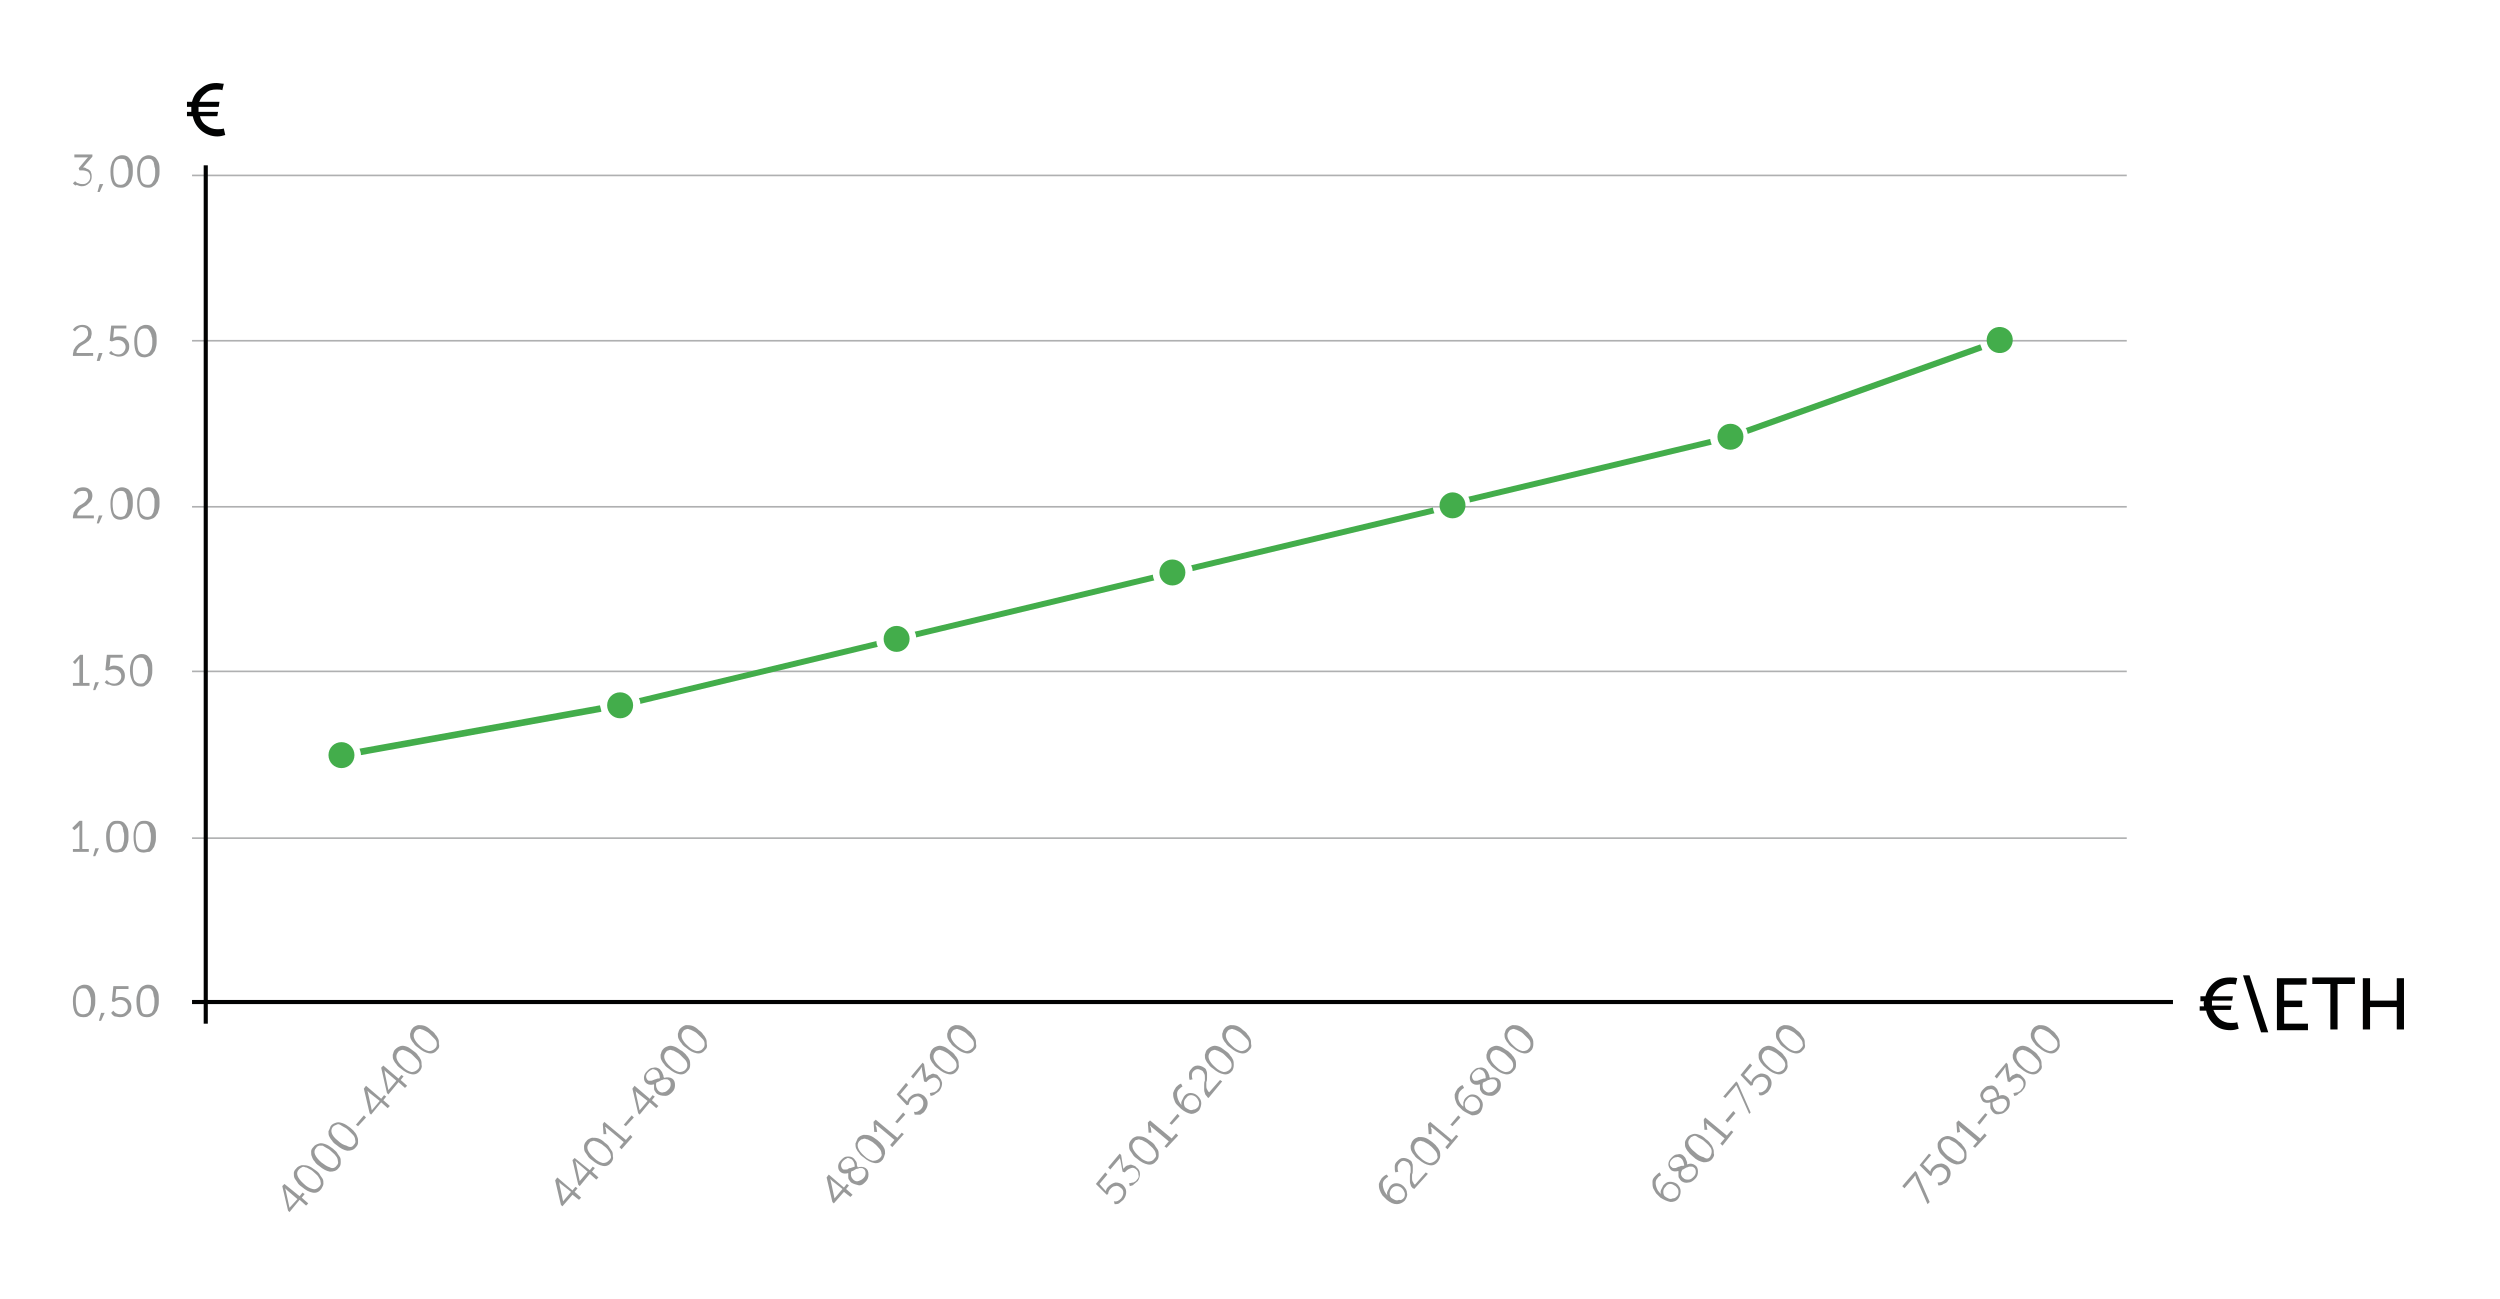 <?xml version="1.0" encoding="utf-8"?>
<!-- Generator: Adobe Illustrator 19.2.1, SVG Export Plug-In . SVG Version: 6.00 Build 0)  -->
<svg version="1.1" id="Слой_1" xmlns="http://www.w3.org/2000/svg" xmlns:xlink="http://www.w3.org/1999/xlink" x="0px" y="0px"
	 viewBox="0 0 346.3 180" enable-background="new 0 0 346.3 180" xml:space="preserve">
<rect fill="none" width="346.3" height="180"/>
<g>
	<path fill="#010202" d="M25.9,16.1v-0.6h0.6c0-0.2,0-0.4,0-0.7h-0.6v-0.7h0.7c0.2-0.8,0.6-1.4,1.3-1.9c0.6-0.5,1.3-0.7,2.1-0.7
		c0.3,0,0.7,0.1,1,0.1l-0.2,0.9c-0.2-0.1-0.5-0.1-0.8-0.1c-0.6,0-1.1,0.1-1.5,0.5c-0.4,0.3-0.7,0.7-0.9,1.2h2.8l-0.1,0.7h-2.8
		c0,0.2,0,0.4,0,0.7h2.7l-0.1,0.6h-2.4c0.1,0.5,0.4,1,0.9,1.3c0.4,0.3,0.9,0.5,1.5,0.5c0.3,0,0.6,0,0.9-0.1l0.2,0.9
		c-0.3,0.1-0.7,0.2-1.1,0.2c-0.8,0-1.6-0.3-2.2-0.8c-0.6-0.5-1-1.1-1.2-2H25.9z"/>
	<path fill="#010202" d="M304.7,140v-0.6h0.6c0-0.2-0.1-0.4,0-0.7h-0.5V138h0.7c0.2-0.8,0.6-1.4,1.2-1.9c0.6-0.5,1.3-0.7,2.2-0.7
		c0.3,0,0.7,0,1,0.1l-0.2,0.9c-0.2-0.1-0.5-0.1-0.8-0.1c-0.5,0-1,0.2-1.5,0.5c-0.4,0.3-0.7,0.7-0.9,1.2h2.8l-0.1,0.6h-2.8
		c0,0.2,0,0.5,0,0.7h2.7l-0.1,0.6h-2.4c0.2,0.5,0.5,1,0.9,1.3c0.4,0.3,0.9,0.5,1.5,0.5c0.3,0,0.6,0,0.9-0.1l0.2,0.9
		c-0.3,0.1-0.7,0.2-1.1,0.2c-0.9,0-1.6-0.2-2.2-0.7c-0.6-0.5-1-1.1-1.2-2H304.7z M313.2,143l-2.5-7.9h0.9l2.6,7.9H313.2z
		 M315.4,142.6v-7.1h4.1v0.9h-3.1v2.2h2.5v0.9h-2.5v2.3h3.3v0.9H315.4z M322.8,142.6v-6.3h-2.5v-0.9h5.9v0.9h-2.4v6.3H322.8z
		 M327.3,142.6v-7.1h1v3.1h3.7v-3.1h1v7.1h-1v-3.1h-3.7v3.1H327.3z"/>
	<path fill="#989999" d="M40.1,167.9l-0.2-0.2l-0.8-3.4l0.3-0.3l2.1,1.7l0.4-0.5l0.3,0.2l-0.4,0.5l0.9,0.8l-0.3,0.3l-0.9-0.8
		L40.1,167.9z M40.1,167.3l1.1-1.2l-1.4-1.2l-0.3-0.3l0,0c0,0.1,0.1,0.3,0.1,0.4L40.1,167.3L40.1,167.3z M44.5,164.7
		c-0.3,0.4-0.7,0.6-1.2,0.5c-0.5-0.1-0.9-0.3-1.5-0.8c-0.3-0.2-0.5-0.4-0.6-0.6c-0.1-0.2-0.3-0.4-0.4-0.6c-0.1-0.2-0.1-0.5-0.1-0.7
		c0-0.2,0.1-0.4,0.3-0.6c0.2-0.3,0.5-0.4,0.8-0.5c0.3,0,0.6,0,0.9,0.1c0.3,0.1,0.6,0.3,1,0.6c0.3,0.2,0.5,0.4,0.6,0.6
		c0.1,0.2,0.3,0.4,0.4,0.6c0.1,0.2,0.1,0.4,0.1,0.7C44.8,164.2,44.6,164.5,44.5,164.7L44.5,164.7z M44.2,164.4
		c0.2-0.2,0.3-0.4,0.2-0.7c0-0.2-0.1-0.4-0.3-0.7c-0.1-0.2-0.4-0.4-0.7-0.7c-0.2-0.2-0.4-0.3-0.6-0.4c-0.2-0.1-0.3-0.2-0.5-0.2
		c-0.2-0.1-0.4-0.1-0.5,0c-0.2,0.1-0.3,0.2-0.4,0.3c-0.5,0.5-0.2,1.2,0.7,2c0.4,0.4,0.8,0.6,1.2,0.7
		C43.6,164.8,43.9,164.7,44.2,164.4L44.2,164.4z M46.9,161.8c-0.3,0.4-0.7,0.5-1.2,0.5c-0.5-0.1-0.9-0.3-1.5-0.8
		c-0.3-0.2-0.5-0.4-0.6-0.6c-0.2-0.2-0.3-0.4-0.4-0.7c-0.1-0.2-0.1-0.4-0.1-0.7c0-0.2,0.1-0.4,0.3-0.6c0.2-0.3,0.5-0.4,0.8-0.5
		c0.3-0.1,0.6,0,0.9,0.1c0.3,0.1,0.6,0.3,1,0.6c0.2,0.2,0.5,0.4,0.6,0.6c0.1,0.2,0.3,0.4,0.4,0.6c0.1,0.2,0.1,0.4,0.1,0.7
		C47.2,161.4,47.1,161.6,46.9,161.8L46.9,161.8z M46.6,161.5c0.2-0.2,0.3-0.4,0.2-0.7c0-0.2-0.1-0.5-0.3-0.7
		c-0.1-0.2-0.4-0.4-0.7-0.7c-0.2-0.2-0.4-0.3-0.6-0.4c-0.2-0.1-0.3-0.2-0.5-0.3c-0.2,0-0.3,0-0.5,0c-0.2,0.1-0.3,0.1-0.4,0.3
		c-0.5,0.5-0.2,1.2,0.7,2c0.4,0.3,0.8,0.6,1.2,0.7C46,161.9,46.4,161.8,46.6,161.5L46.6,161.5z M49.3,158.9
		c-0.3,0.4-0.7,0.5-1.2,0.5c-0.5-0.1-0.9-0.3-1.5-0.8c-0.3-0.2-0.5-0.4-0.6-0.6c-0.2-0.2-0.3-0.4-0.4-0.6c-0.1-0.2-0.1-0.4-0.1-0.7
		c0.1-0.2,0.2-0.4,0.3-0.7c0.2-0.3,0.5-0.4,0.8-0.5c0.3-0.1,0.6,0,0.9,0.1c0.3,0.1,0.6,0.3,1,0.6c0.2,0.2,0.5,0.4,0.6,0.6
		c0.2,0.2,0.3,0.4,0.4,0.7c0.1,0.2,0.1,0.4,0.1,0.7C49.6,158.5,49.5,158.7,49.3,158.9L49.3,158.9z M49,158.6
		c0.2-0.2,0.3-0.4,0.2-0.7c0-0.2-0.1-0.5-0.3-0.7c-0.2-0.2-0.4-0.4-0.7-0.7c-0.2-0.2-0.4-0.3-0.6-0.4c-0.2-0.1-0.3-0.2-0.5-0.3
		c-0.2-0.1-0.3-0.1-0.5,0c-0.2,0.1-0.3,0.1-0.5,0.3c-0.4,0.5-0.2,1.2,0.7,1.9c0.4,0.4,0.8,0.6,1.2,0.7C48.5,159,48.8,158.9,49,158.6
		L49,158.6z M49.6,156l-0.3-0.2l1.1-1.3l0.3,0.3L49.6,156z M51.4,154.4l-0.2-0.2l-0.8-3.4l0.3-0.4l2.1,1.8l0.4-0.5l0.3,0.2l-0.4,0.5
		l0.9,0.8l-0.3,0.3l-0.9-0.8L51.4,154.4z M51.5,153.8l1.1-1.3l-1.4-1.1l-0.3-0.3l0,0c0,0.1,0.1,0.3,0.1,0.4L51.5,153.8L51.5,153.8z
		 M53.8,151.6l-0.2-0.2l-0.8-3.5l0.3-0.3l2.1,1.8l0.4-0.5l0.3,0.2l-0.4,0.5l0.9,0.8l-0.3,0.3l-0.9-0.8L53.8,151.6z M53.8,151
		l1.1-1.3l-1.4-1.2l-0.3-0.3l0,0c0.1,0.1,0.1,0.3,0.1,0.4L53.8,151L53.8,151z M58.2,148.3c-0.3,0.4-0.7,0.6-1.2,0.5
		c-0.5-0.1-0.9-0.3-1.5-0.8c-0.3-0.2-0.5-0.4-0.6-0.6c-0.2-0.2-0.3-0.4-0.4-0.6c-0.1-0.2-0.1-0.4-0.1-0.7c0.1-0.2,0.1-0.5,0.3-0.7
		c0.3-0.3,0.5-0.4,0.8-0.5c0.3-0.1,0.6,0,0.9,0.1c0.3,0.1,0.6,0.4,0.9,0.6c0.3,0.2,0.5,0.4,0.6,0.6c0.2,0.2,0.3,0.4,0.4,0.6
		c0.1,0.2,0.1,0.5,0.1,0.7C58.5,147.9,58.3,148.1,58.2,148.3L58.2,148.3z M57.9,148.1c0.2-0.2,0.2-0.4,0.2-0.6
		c0-0.2-0.1-0.5-0.3-0.7c-0.2-0.2-0.4-0.4-0.7-0.7c-0.2-0.2-0.4-0.3-0.6-0.4c-0.2-0.1-0.4-0.2-0.5-0.2c-0.2-0.1-0.3-0.1-0.5,0
		c-0.1,0-0.3,0.1-0.4,0.3c-0.4,0.5-0.2,1.2,0.7,2c0.4,0.4,0.8,0.6,1.2,0.7C57.3,148.5,57.6,148.4,57.9,148.1L57.9,148.1z
		 M60.6,145.4c-0.3,0.4-0.7,0.6-1.2,0.5c-0.5-0.1-0.9-0.3-1.5-0.8c-0.3-0.2-0.5-0.4-0.6-0.6c-0.2-0.2-0.3-0.4-0.4-0.6
		c-0.1-0.2-0.1-0.5-0.1-0.7c0.1-0.2,0.1-0.5,0.3-0.7c0.2-0.3,0.5-0.4,0.8-0.5c0.3,0,0.6,0,0.9,0.1c0.3,0.1,0.6,0.3,0.9,0.6
		c0.3,0.2,0.5,0.4,0.6,0.6c0.2,0.2,0.3,0.4,0.4,0.6c0.1,0.2,0.1,0.5,0.1,0.7C60.9,145,60.8,145.2,60.6,145.4L60.6,145.4z
		 M60.3,145.2c0.2-0.2,0.2-0.4,0.2-0.6c0-0.3-0.1-0.5-0.3-0.7c-0.2-0.2-0.4-0.4-0.7-0.7c-0.2-0.2-0.4-0.3-0.6-0.4
		c-0.2-0.1-0.4-0.2-0.5-0.2c-0.2-0.1-0.3-0.1-0.5,0c-0.1,0-0.3,0.1-0.4,0.3c-0.4,0.5-0.2,1.2,0.7,2c0.4,0.4,0.8,0.6,1.2,0.7
		C59.7,145.6,60,145.5,60.3,145.2L60.3,145.2z"/>
	<path fill="#989999" d="M77.9,167.1l-0.2-0.2l-0.8-3.4l0.3-0.4l2.1,1.8l0.4-0.5l0.3,0.2l-0.4,0.5l0.9,0.8l-0.3,0.3l-0.9-0.7
		L77.9,167.1z M78,166.4l1.1-1.3l-1.4-1.1l-0.3-0.3l0,0c0.1,0.1,0.1,0.3,0.1,0.4L78,166.4L78,166.4z M84.7,161
		c-0.3,0.4-0.7,0.6-1.2,0.5c-0.5-0.1-0.9-0.3-1.5-0.8c-0.3-0.2-0.5-0.4-0.6-0.6c-0.1-0.2-0.3-0.4-0.4-0.6c-0.1-0.2-0.1-0.5-0.1-0.7
		c0-0.2,0.1-0.5,0.3-0.7c0.2-0.3,0.5-0.4,0.8-0.5c0.3,0,0.6,0,0.9,0.1c0.3,0.1,0.6,0.3,0.9,0.6c0.3,0.2,0.5,0.4,0.6,0.6
		c0.1,0.2,0.3,0.4,0.4,0.6c0.1,0.2,0.1,0.5,0.1,0.7C85,160.6,84.8,160.8,84.7,161L84.7,161z M84.4,160.7c0.2-0.2,0.3-0.4,0.2-0.6
		c0-0.2-0.1-0.5-0.3-0.7c-0.1-0.2-0.4-0.5-0.7-0.7c-0.2-0.2-0.4-0.3-0.6-0.4c-0.2-0.1-0.4-0.2-0.5-0.2c-0.2-0.1-0.4-0.1-0.5,0
		c-0.2,0-0.3,0.1-0.4,0.3c-0.5,0.5-0.2,1.2,0.7,2c0.4,0.4,0.8,0.6,1.2,0.7C83.9,161.1,84.1,161,84.4,160.7L84.4,160.7z M86.1,159.2
		l-0.3-0.3l0.6-0.7l-2.4-2l-0.2-0.1l0,0c0,0.1,0.1,0.2,0.1,0.3l0.1,0.7l-0.4,0l-0.1-1.4l0.2-0.3l3,2.5l0.6-0.7l0.3,0.3L86.1,159.2z
		 M86.7,156l-0.3-0.2l1.1-1.3l0.3,0.3L86.7,156z M95.3,148.3c-0.3,0.4-0.7,0.6-1.2,0.5c-0.5-0.1-0.9-0.3-1.5-0.8
		c-0.3-0.2-0.5-0.4-0.6-0.6c-0.2-0.2-0.3-0.4-0.4-0.6c-0.1-0.2-0.1-0.4-0.1-0.7c0.1-0.2,0.1-0.5,0.3-0.7c0.2-0.3,0.5-0.4,0.8-0.5
		c0.3-0.1,0.6,0,0.9,0.1c0.3,0.1,0.6,0.4,1,0.6c0.2,0.2,0.5,0.4,0.6,0.6c0.2,0.2,0.3,0.4,0.4,0.6c0.1,0.2,0.1,0.5,0.1,0.7
		C95.6,147.9,95.5,148.1,95.3,148.3L95.3,148.3z M95,148.1c0.2-0.2,0.2-0.4,0.2-0.6c0-0.2-0.1-0.5-0.3-0.7c-0.2-0.2-0.4-0.4-0.7-0.7
		c-0.2-0.2-0.4-0.3-0.6-0.4c-0.2-0.1-0.3-0.2-0.5-0.2c-0.2-0.1-0.3-0.1-0.5,0c-0.1,0-0.3,0.1-0.4,0.3c-0.4,0.5-0.2,1.2,0.7,2
		c0.4,0.4,0.8,0.6,1.2,0.7C94.4,148.5,94.8,148.4,95,148.1L95,148.1z M97.7,145.4c-0.3,0.4-0.7,0.6-1.2,0.5
		c-0.5-0.1-0.9-0.3-1.5-0.8c-0.3-0.2-0.5-0.4-0.6-0.6c-0.2-0.2-0.3-0.4-0.4-0.6c-0.1-0.2-0.1-0.5-0.1-0.7c0.1-0.2,0.1-0.5,0.3-0.7
		c0.3-0.3,0.5-0.4,0.8-0.5c0.3,0,0.6,0,0.9,0.1c0.3,0.1,0.6,0.3,0.9,0.6c0.3,0.2,0.5,0.4,0.6,0.6c0.2,0.2,0.3,0.4,0.4,0.6
		c0.1,0.2,0.1,0.5,0.1,0.7C98,145,97.9,145.2,97.7,145.4L97.7,145.4z M97.4,145.2c0.2-0.2,0.2-0.4,0.2-0.6c0-0.3-0.1-0.5-0.3-0.7
		c-0.2-0.2-0.4-0.4-0.7-0.7c-0.2-0.2-0.4-0.3-0.6-0.4c-0.2-0.1-0.4-0.2-0.5-0.2c-0.2-0.1-0.3-0.1-0.5,0c-0.1,0-0.3,0.1-0.4,0.3
		c-0.4,0.5-0.2,1.2,0.7,2c0.4,0.4,0.8,0.6,1.2,0.7C96.9,145.6,97.2,145.5,97.4,145.2L97.4,145.2z M80.3,164.3l-0.2-0.2l-0.8-3.4
		l0.3-0.3l2.1,1.7l0.4-0.5l0.3,0.2l-0.4,0.5l0.9,0.8l-0.3,0.3l-0.9-0.8L80.3,164.3z M80.3,163.6l1.1-1.3l-1.4-1.2l-0.3-0.3v0
		c0,0.1,0.1,0.3,0.1,0.4L80.3,163.6L80.3,163.6z M88.6,154.4l-0.2-0.2l-0.8-3.4l0.3-0.4l2.1,1.8l0.4-0.5l0.3,0.2l-0.4,0.5l0.9,0.8
		l-0.3,0.3l-0.9-0.8L88.6,154.4z M88.6,153.8l1.1-1.3l-1.4-1.1l-0.3-0.3h0c0.1,0.1,0.1,0.3,0.1,0.4L88.6,153.8L88.6,153.8z
		 M91,151.5c-0.1-0.1-0.2-0.2-0.3-0.4c-0.1-0.1-0.1-0.3-0.1-0.4c0-0.1,0-0.3,0-0.3c0-0.1,0-0.1,0-0.2c-0.4,0.1-0.7,0.1-1-0.1
		c-0.3-0.2-0.4-0.5-0.4-0.8c0-0.3,0.1-0.6,0.4-0.9c0.3-0.3,0.5-0.5,0.9-0.5c0.3-0.1,0.6,0,0.9,0.2c0.1,0.1,0.2,0.3,0.3,0.4
		c0.1,0.2,0.1,0.3,0.2,0.5c0,0.1,0,0.2,0.1,0.3c0.4-0.1,0.8-0.1,1.1,0.1c0.3,0.2,0.4,0.5,0.4,0.9c0,0.4-0.1,0.7-0.4,1
		c-0.3,0.3-0.6,0.5-0.9,0.5C91.6,151.8,91.3,151.7,91,151.5L91,151.5z M91.4,149.3c0-0.5-0.2-0.8-0.4-1c-0.2-0.1-0.4-0.2-0.6-0.2
		c-0.2,0.1-0.4,0.2-0.6,0.4c-0.2,0.2-0.3,0.4-0.3,0.6c0,0.2,0.1,0.4,0.2,0.5c0.1,0.1,0.1,0.1,0.2,0.1c0.1,0,0.2,0,0.3,0
		c0.1,0,0.1,0,0.3-0.1c0.1,0,0.2-0.1,0.3-0.1c0.1,0,0.2-0.1,0.3-0.1C91.3,149.4,91.4,149.4,91.4,149.3L91.4,149.3z M91.2,151.1
		c0.2,0.2,0.5,0.3,0.7,0.2c0.3,0,0.5-0.2,0.7-0.4c0.2-0.2,0.3-0.4,0.3-0.7c0-0.3-0.1-0.5-0.3-0.6c-0.1-0.1-0.2-0.1-0.3-0.1
		c-0.1,0-0.2,0-0.3,0c-0.1,0-0.2,0.1-0.3,0.1c-0.1,0-0.2,0.1-0.4,0.2c-0.2,0.1-0.3,0.1-0.4,0.2C90.8,150.5,91,150.9,91.2,151.1
		L91.2,151.1z"/>
	<path fill="#989999" d="M115.5,166.7l-0.2-0.2l-0.8-3.4l0.3-0.4l2.1,1.8l0.4-0.5l0.3,0.2l-0.4,0.5l0.9,0.8l-0.3,0.3l-0.9-0.7
		L115.5,166.7z M115.6,166l1.1-1.3l-1.4-1.1l-0.3-0.3l0,0c0,0.1,0.1,0.3,0.1,0.4L115.6,166L115.6,166z M117.9,163.8
		c-0.1-0.1-0.2-0.2-0.3-0.4c-0.1-0.1-0.1-0.3-0.1-0.4c0-0.1,0-0.3,0-0.3c0-0.1,0-0.1,0-0.2c-0.4,0.1-0.7,0.1-1-0.1
		c-0.3-0.2-0.4-0.5-0.4-0.8c0-0.3,0.1-0.6,0.4-0.9c0.3-0.3,0.5-0.5,0.9-0.5c0.3,0,0.6,0,0.9,0.3c0.1,0.1,0.2,0.3,0.3,0.4
		c0.1,0.2,0.1,0.3,0.1,0.5c0,0.1,0.1,0.2,0.1,0.3c0.4-0.1,0.8-0.1,1.1,0.1c0.3,0.2,0.4,0.5,0.4,0.9c0,0.4-0.1,0.7-0.4,1
		c-0.3,0.3-0.5,0.5-0.9,0.5C118.6,164.1,118.2,164,117.9,163.8L117.9,163.8z M118.4,161.6c0-0.5-0.2-0.8-0.4-1
		c-0.2-0.1-0.4-0.2-0.6-0.2c-0.2,0.1-0.4,0.2-0.6,0.4c-0.2,0.2-0.3,0.4-0.3,0.6c0,0.2,0.1,0.4,0.2,0.5c0.1,0.1,0.1,0.1,0.2,0.1
		c0.1,0,0.2,0,0.3,0c0.1,0,0.2,0,0.3-0.1c0.1-0.1,0.2-0.1,0.3-0.1c0.1,0,0.2-0.1,0.3-0.1C118.2,161.7,118.3,161.6,118.4,161.6
		L118.4,161.6z M118.2,163.4c0.2,0.2,0.5,0.3,0.7,0.2c0.3-0.1,0.5-0.2,0.7-0.4c0.2-0.2,0.3-0.4,0.3-0.7c0-0.3-0.1-0.5-0.3-0.6
		c-0.1-0.1-0.2-0.1-0.3-0.1c-0.1,0-0.2,0-0.3,0c-0.1,0.1-0.2,0.1-0.3,0.1c-0.1,0-0.2,0.1-0.4,0.2c-0.1,0.1-0.3,0.1-0.4,0.2
		C117.8,162.8,117.9,163.1,118.2,163.4L118.2,163.4z M126.7,154.4l-0.1-0.4c0.4,0.1,0.7-0.1,1-0.4c0.2-0.2,0.3-0.5,0.3-0.8
		c0-0.3-0.1-0.5-0.3-0.7c-0.2-0.2-0.5-0.3-0.7-0.2c-0.3,0.1-0.5,0.2-0.7,0.4c-0.2,0.2-0.3,0.5-0.3,0.7l-0.3,0.1l-1.4-1.5l1.3-1.6
		l0.3,0.3l-1.1,1.3l0.8,0.8l0.2,0.2l0,0c0-0.2,0.1-0.4,0.3-0.6c0.3-0.3,0.6-0.5,1-0.5c0.4-0.1,0.7,0.1,1,0.3c0.3,0.3,0.5,0.6,0.5,1
		c0,0.4-0.1,0.7-0.4,1.1c-0.1,0.2-0.3,0.3-0.6,0.5C127.2,154.4,126.9,154.4,126.7,154.4L126.7,154.4z M128.9,151.8l-0.1-0.4
		c0.2,0,0.4-0.1,0.6-0.1c0.2-0.1,0.4-0.2,0.5-0.4c0.2-0.2,0.3-0.4,0.3-0.7c0-0.3-0.1-0.5-0.3-0.7c-0.2-0.2-0.5-0.3-0.7-0.2
		c-0.3,0.1-0.5,0.2-0.7,0.4l-0.2,0.2l-0.3-0.1l-0.3-1.7l0-0.3l0,0c-0.1,0.1-0.1,0.1-0.2,0.3l-1,1.3l-0.3-0.3l1.6-1.9l0.2,0.2
		l0.3,1.9c0.1-0.1,0.2-0.2,0.3-0.3c0.1-0.1,0.3-0.1,0.4-0.2c0.2-0.1,0.3-0.1,0.5,0c0.2,0,0.4,0.1,0.5,0.3c0.3,0.3,0.4,0.5,0.5,0.9
		c0,0.4-0.1,0.7-0.3,1c-0.1,0.2-0.3,0.3-0.6,0.5C129.4,151.7,129.1,151.8,128.9,151.8L128.9,151.8z M122.3,160.6
		c-0.3,0.4-0.7,0.6-1.2,0.5c-0.5-0.1-0.9-0.3-1.5-0.8c-0.3-0.2-0.5-0.4-0.6-0.6c-0.2-0.2-0.3-0.4-0.4-0.6c-0.1-0.2-0.1-0.5-0.1-0.7
		c0.1-0.2,0.2-0.5,0.3-0.7c0.2-0.3,0.5-0.4,0.8-0.5c0.3,0,0.6,0,0.9,0.1c0.3,0.1,0.6,0.3,1,0.6c0.2,0.2,0.5,0.4,0.6,0.6
		c0.2,0.2,0.3,0.4,0.4,0.6c0.1,0.2,0.1,0.5,0.1,0.7C122.5,160.2,122.4,160.4,122.3,160.6L122.3,160.6z M121.9,160.4
		c0.2-0.2,0.3-0.4,0.2-0.6c0-0.2-0.1-0.5-0.3-0.7c-0.2-0.2-0.4-0.5-0.7-0.7c-0.2-0.2-0.4-0.3-0.6-0.4c-0.2-0.1-0.3-0.2-0.5-0.2
		c-0.2-0.1-0.3-0.1-0.5,0c-0.2,0-0.3,0.1-0.5,0.3c-0.4,0.5-0.2,1.2,0.7,2c0.4,0.4,0.8,0.6,1.2,0.7
		C121.4,160.8,121.7,160.6,121.9,160.4L121.9,160.4z M123.6,158.9l-0.3-0.3l0.6-0.7l-2.4-2l-0.2-0.1l0,0c0,0.1,0,0.2,0.1,0.3
		l0.1,0.7l-0.4,0l-0.1-1.4l0.3-0.3l3,2.5l0.6-0.7l0.3,0.2L123.6,158.9z M124.3,155.6l-0.3-0.2l1.1-1.3l0.3,0.3L124.3,155.6z
		 M132.6,148.3c-0.3,0.4-0.7,0.6-1.2,0.5c-0.5-0.1-0.9-0.3-1.5-0.8c-0.3-0.2-0.5-0.4-0.6-0.6c-0.2-0.2-0.3-0.4-0.4-0.6
		c-0.1-0.2-0.1-0.4-0.1-0.7c0.1-0.2,0.1-0.5,0.3-0.7c0.2-0.3,0.5-0.4,0.8-0.5c0.3-0.1,0.6,0,0.9,0.1c0.3,0.1,0.6,0.4,0.9,0.6
		c0.3,0.2,0.5,0.4,0.6,0.6c0.2,0.2,0.3,0.4,0.4,0.6c0.1,0.2,0.1,0.5,0.1,0.7C132.9,147.9,132.7,148.1,132.6,148.3L132.6,148.3z
		 M132.3,148.1c0.2-0.2,0.2-0.4,0.2-0.6c0-0.2-0.1-0.5-0.3-0.7c-0.2-0.2-0.4-0.4-0.7-0.7c-0.2-0.2-0.4-0.3-0.6-0.4
		c-0.2-0.1-0.4-0.2-0.5-0.2c-0.2-0.1-0.3-0.1-0.5,0c-0.1,0-0.3,0.1-0.4,0.3c-0.4,0.5-0.2,1.2,0.7,2c0.4,0.4,0.8,0.6,1.2,0.7
		C131.7,148.5,132,148.4,132.3,148.1L132.3,148.1z M135,145.4c-0.3,0.4-0.7,0.6-1.2,0.5c-0.5-0.1-0.9-0.3-1.5-0.8
		c-0.3-0.2-0.5-0.4-0.6-0.6c-0.2-0.2-0.3-0.4-0.4-0.6c-0.1-0.2-0.1-0.5-0.1-0.7c0.1-0.2,0.1-0.5,0.3-0.7c0.2-0.3,0.5-0.4,0.8-0.5
		c0.3,0,0.6,0,0.9,0.1c0.3,0.1,0.6,0.3,0.9,0.6c0.3,0.2,0.5,0.4,0.6,0.6c0.2,0.2,0.3,0.4,0.4,0.6c0.1,0.2,0.1,0.5,0.1,0.7
		C135.3,145,135.2,145.2,135,145.4L135,145.4z M134.7,145.2c0.2-0.2,0.2-0.4,0.2-0.6c0-0.3-0.1-0.5-0.3-0.7
		c-0.2-0.2-0.4-0.4-0.7-0.7c-0.2-0.2-0.4-0.3-0.6-0.4c-0.2-0.1-0.4-0.2-0.5-0.2c-0.2-0.1-0.3-0.1-0.5,0c-0.1,0-0.3,0.1-0.4,0.3
		c-0.4,0.5-0.2,1.2,0.7,2c0.5,0.4,0.9,0.6,1.2,0.7C134.1,145.6,134.4,145.5,134.7,145.2L134.7,145.2z"/>
	<path fill="#989999" d="M154.4,166.8l-0.1-0.4c0.4,0.1,0.7-0.1,1-0.4c0.2-0.3,0.3-0.5,0.3-0.8c0-0.3-0.1-0.5-0.4-0.7
		c-0.2-0.2-0.5-0.3-0.7-0.2c-0.3,0-0.5,0.2-0.7,0.4c-0.2,0.2-0.3,0.5-0.3,0.7l-0.2,0.1l-1.5-1.5l1.3-1.6l0.3,0.3l-1.1,1.3l0.7,0.8
		l0.2,0.2l0,0c0-0.2,0.1-0.4,0.3-0.6c0.3-0.3,0.6-0.5,1-0.6c0.4,0,0.7,0.1,1,0.3c0.3,0.3,0.5,0.6,0.5,1c0,0.4-0.1,0.7-0.4,1.1
		c-0.2,0.2-0.4,0.3-0.6,0.5C154.8,166.8,154.6,166.8,154.4,166.8L154.4,166.8z M156.5,164.3l-0.1-0.4c0.2,0,0.4-0.1,0.6-0.1
		c0.2-0.1,0.4-0.2,0.5-0.4c0.2-0.2,0.3-0.4,0.2-0.7c0-0.3-0.1-0.5-0.3-0.7c-0.2-0.2-0.5-0.3-0.7-0.2c-0.3,0.1-0.5,0.2-0.7,0.4
		l-0.2,0.2l-0.3-0.1l-0.3-1.6l-0.1-0.3v0c0,0.1-0.1,0.2-0.2,0.3l-1.1,1.3l-0.3-0.3l1.6-1.9l0.2,0.2l0.3,1.9c0.1-0.1,0.2-0.2,0.3-0.3
		c0.1-0.1,0.3-0.2,0.5-0.2c0.1-0.1,0.3-0.1,0.5,0c0.2,0.1,0.4,0.1,0.5,0.3c0.3,0.2,0.5,0.5,0.5,0.9c0,0.4-0.1,0.7-0.3,1
		c-0.2,0.2-0.4,0.3-0.6,0.5C157,164.2,156.8,164.2,156.5,164.3L156.5,164.3z M163.6,153.6c-0.2-0.2-0.4-0.4-0.6-0.6
		c-0.2-0.2-0.3-0.5-0.4-0.8c-0.1-0.3-0.1-0.5-0.1-0.8c0.1-0.3,0.2-0.5,0.4-0.8c0.2-0.2,0.4-0.4,0.7-0.5l0.2,0.4
		c-0.2,0.1-0.3,0.2-0.5,0.4c-0.3,0.3-0.3,0.7-0.2,1.1c0.1,0.4,0.3,0.8,0.6,1.1h0c-0.1-0.2-0.1-0.4,0-0.6c0.1-0.2,0.2-0.4,0.3-0.6
		c0.2-0.3,0.5-0.5,0.9-0.5c0.3,0,0.7,0.1,1,0.4c0.3,0.3,0.5,0.6,0.5,1c0,0.3-0.1,0.7-0.3,1c-0.3,0.3-0.7,0.5-1.1,0.5
		C164.5,154.2,164.1,154,163.6,153.6L163.6,153.6z M165.9,153.4c0.2-0.2,0.2-0.5,0.2-0.7c-0.1-0.3-0.2-0.5-0.4-0.7s-0.5-0.3-0.7-0.3
		c-0.3,0-0.5,0.1-0.7,0.4c-0.2,0.2-0.3,0.4-0.3,0.7c0,0.3,0.1,0.5,0.2,0.6c0.1,0.1,0.3,0.2,0.5,0.3c0.2,0.1,0.4,0.1,0.6,0
		C165.5,153.7,165.7,153.6,165.9,153.4L165.9,153.4z M167.4,152.1c-0.1-0.1-0.2-0.1-0.2-0.2c-0.1-0.1-0.3-0.3-0.3-0.5
		c-0.1-0.2-0.1-0.4-0.1-0.5c0-0.2,0-0.4,0-0.6c0-0.2,0-0.4,0.1-0.6c0-0.2,0-0.4,0-0.5c0-0.2,0-0.3-0.1-0.5c-0.1-0.1-0.1-0.3-0.3-0.4
		c-0.2-0.1-0.4-0.2-0.6-0.2c-0.2,0-0.4,0.1-0.6,0.3c-0.1,0.1-0.2,0.3-0.2,0.5c0,0.2,0,0.4,0.1,0.6l-0.4,0.1
		c-0.1-0.2-0.1-0.5-0.1-0.8c0-0.3,0.1-0.5,0.3-0.7c0.2-0.3,0.5-0.5,0.9-0.5c0.3,0,0.6,0.1,0.9,0.3c0.2,0.1,0.3,0.3,0.3,0.4
		c0.1,0.2,0.1,0.3,0.1,0.5c0,0.2,0,0.3,0,0.5c0,0.2,0,0.4-0.1,0.6c0,0.2,0,0.3,0,0.5c0,0.2,0,0.3,0.1,0.5c0.1,0.1,0.1,0.3,0.3,0.4
		l1.5-1.7l0.3,0.2L167.4,152.1z M160.2,160.8c-0.3,0.4-0.7,0.6-1.2,0.5c-0.5-0.1-0.9-0.3-1.5-0.8c-0.3-0.2-0.5-0.4-0.6-0.6
		c-0.1-0.2-0.3-0.4-0.4-0.6c-0.1-0.2-0.1-0.5-0.1-0.7c0-0.2,0.1-0.5,0.3-0.7c0.2-0.3,0.5-0.4,0.8-0.5c0.3,0,0.6,0,0.9,0.1
		c0.3,0.1,0.6,0.3,1,0.6c0.3,0.2,0.5,0.4,0.6,0.6c0.1,0.2,0.3,0.4,0.4,0.6c0.1,0.2,0.1,0.5,0.1,0.7
		C160.5,160.4,160.4,160.6,160.2,160.8L160.2,160.8z M159.9,160.5c0.2-0.2,0.3-0.4,0.2-0.6c0-0.2-0.1-0.5-0.3-0.7
		c-0.1-0.2-0.4-0.4-0.7-0.7c-0.2-0.2-0.4-0.3-0.6-0.4c-0.2-0.1-0.3-0.2-0.5-0.2c-0.2-0.1-0.3-0.1-0.5,0c-0.2,0-0.3,0.1-0.4,0.3
		c-0.5,0.5-0.2,1.2,0.7,2c0.4,0.4,0.8,0.6,1.2,0.7C159.4,160.9,159.7,160.8,159.9,160.5L159.9,160.5z M161.6,159l-0.3-0.2l0.6-0.7
		l-2.4-2l-0.2-0.2v0c0,0.1,0,0.2,0.1,0.3l0.1,0.7l-0.4,0l-0.1-1.4l0.3-0.3l3,2.5l0.6-0.7l0.3,0.3L161.6,159z M162.3,155.8l-0.3-0.2
		l1.1-1.3l0.3,0.3L162.3,155.8z M170.7,148.3c-0.3,0.4-0.7,0.6-1.2,0.5c-0.5-0.1-0.9-0.3-1.5-0.8c-0.3-0.2-0.5-0.4-0.6-0.6
		c-0.2-0.2-0.3-0.4-0.4-0.6c-0.1-0.2-0.1-0.4-0.1-0.7c0.1-0.2,0.1-0.5,0.3-0.7c0.3-0.3,0.5-0.4,0.8-0.5c0.3-0.1,0.6,0,0.9,0.1
		c0.3,0.1,0.6,0.4,0.9,0.6c0.3,0.2,0.5,0.4,0.6,0.6c0.2,0.2,0.3,0.4,0.4,0.6c0.1,0.2,0.1,0.5,0.1,0.7
		C170.9,147.9,170.8,148.1,170.7,148.3L170.7,148.3z M170.4,148.1c0.2-0.2,0.2-0.4,0.2-0.6c0-0.2-0.1-0.5-0.3-0.7
		c-0.2-0.2-0.4-0.4-0.7-0.7c-0.2-0.2-0.4-0.3-0.6-0.4c-0.2-0.1-0.4-0.2-0.5-0.2c-0.2-0.1-0.3-0.1-0.5,0c-0.1,0-0.3,0.1-0.4,0.3
		c-0.4,0.5-0.2,1.2,0.7,2c0.4,0.4,0.8,0.6,1.2,0.7C169.8,148.5,170.1,148.4,170.4,148.1L170.4,148.1z M173.1,145.4
		c-0.3,0.4-0.7,0.6-1.2,0.5c-0.5-0.1-0.9-0.3-1.5-0.8c-0.3-0.2-0.5-0.4-0.6-0.6c-0.2-0.2-0.3-0.4-0.4-0.6c-0.1-0.2-0.1-0.5-0.1-0.7
		c0.1-0.2,0.1-0.5,0.3-0.7c0.2-0.3,0.5-0.4,0.8-0.5c0.3,0,0.6,0,0.9,0.1c0.3,0.1,0.6,0.3,0.9,0.6c0.3,0.2,0.5,0.4,0.6,0.6
		c0.2,0.2,0.3,0.4,0.4,0.6c0.1,0.2,0.1,0.5,0.1,0.7C173.4,145,173.3,145.2,173.1,145.4L173.1,145.4z M172.8,145.2
		c0.2-0.2,0.2-0.4,0.2-0.6c0-0.3-0.1-0.5-0.3-0.7c-0.2-0.2-0.4-0.4-0.7-0.7c-0.2-0.2-0.4-0.3-0.6-0.4c-0.2-0.1-0.4-0.2-0.5-0.2
		c-0.2-0.1-0.3-0.1-0.5,0c-0.1,0-0.3,0.1-0.4,0.3c-0.4,0.5-0.2,1.2,0.7,2c0.4,0.4,0.8,0.6,1.2,0.7
		C172.2,145.6,172.5,145.5,172.8,145.2L172.8,145.2z"/>
	<path fill="#989999" d="M192.1,166.2c-0.2-0.2-0.4-0.4-0.6-0.6c-0.2-0.3-0.3-0.5-0.4-0.8c-0.1-0.3-0.1-0.5-0.1-0.8
		c0.1-0.3,0.2-0.5,0.4-0.8c0.2-0.2,0.4-0.4,0.7-0.5l0.2,0.3c-0.2,0.1-0.3,0.2-0.5,0.4c-0.3,0.3-0.3,0.7-0.2,1.1
		c0.1,0.4,0.3,0.8,0.6,1.1h0c-0.1-0.2-0.1-0.4,0-0.6c0.1-0.2,0.2-0.4,0.3-0.6c0.2-0.3,0.5-0.5,0.9-0.5c0.3,0,0.7,0.1,1,0.4
		c0.3,0.3,0.5,0.6,0.5,1c0.1,0.3-0.1,0.7-0.3,1c-0.3,0.3-0.7,0.5-1.1,0.5C193,166.8,192.6,166.6,192.1,166.2L192.1,166.2z
		 M194.4,166c0.2-0.2,0.2-0.4,0.2-0.7c-0.1-0.3-0.2-0.5-0.4-0.7c-0.2-0.2-0.5-0.3-0.7-0.3c-0.3,0-0.5,0.1-0.7,0.3
		c-0.2,0.2-0.3,0.5-0.3,0.7c0,0.3,0.1,0.5,0.2,0.6c0.1,0.1,0.3,0.2,0.5,0.3c0.2,0.1,0.4,0.1,0.6,0C194,166.3,194.2,166.2,194.4,166
		L194.4,166z M195.9,164.7c-0.1-0.1-0.2-0.1-0.2-0.1c-0.1-0.1-0.3-0.3-0.3-0.5c-0.1-0.2-0.1-0.4-0.1-0.5c0-0.2,0-0.4,0-0.6
		c0-0.2,0-0.4,0.1-0.6c0-0.2,0-0.4,0-0.5c0-0.2,0-0.3-0.1-0.5c-0.1-0.1-0.1-0.3-0.3-0.4c-0.2-0.1-0.4-0.2-0.6-0.2
		c-0.2,0-0.4,0.1-0.6,0.4c-0.1,0.1-0.2,0.3-0.2,0.5c0,0.2,0,0.4,0.1,0.6l-0.4,0.1c-0.1-0.2-0.1-0.5-0.1-0.8c0-0.3,0.1-0.5,0.3-0.7
		c0.3-0.3,0.5-0.5,0.9-0.5c0.3,0,0.6,0.1,0.9,0.3c0.2,0.1,0.3,0.3,0.3,0.4c0.1,0.2,0.1,0.3,0.1,0.5c0,0.2,0,0.3,0,0.5
		c0,0.2,0,0.4-0.1,0.6c0,0.2,0,0.3,0,0.5c0,0.2,0,0.3,0.1,0.5c0.1,0.1,0.1,0.3,0.3,0.4l1.5-1.7l0.3,0.2L195.9,164.7z M202.6,153.8
		c-0.2-0.2-0.4-0.4-0.6-0.6c-0.2-0.2-0.3-0.5-0.4-0.8c-0.1-0.3-0.1-0.5-0.1-0.8c0.1-0.3,0.2-0.5,0.4-0.8c0.2-0.2,0.4-0.4,0.7-0.5
		l0.2,0.4c-0.2,0.1-0.3,0.2-0.5,0.4c-0.3,0.3-0.3,0.7-0.3,1.1c0.1,0.4,0.3,0.8,0.7,1.1l0,0c0-0.2,0-0.4,0-0.6
		c0.1-0.2,0.1-0.4,0.3-0.6c0.3-0.3,0.6-0.5,0.9-0.5c0.4,0,0.7,0.1,1,0.4c0.3,0.3,0.5,0.6,0.5,1c0,0.3-0.1,0.7-0.3,1
		c-0.3,0.4-0.7,0.5-1.2,0.5C203.5,154.3,203,154.1,202.6,153.8L202.6,153.8z M204.8,153.6c0.2-0.2,0.2-0.4,0.2-0.7
		c-0.1-0.3-0.2-0.5-0.4-0.7c-0.2-0.2-0.5-0.3-0.7-0.3c-0.3,0-0.5,0.1-0.7,0.4c-0.2,0.2-0.3,0.4-0.3,0.7c0,0.3,0.1,0.5,0.2,0.6
		c0.1,0.1,0.3,0.2,0.5,0.3c0.2,0.1,0.4,0.1,0.7,0C204.5,153.8,204.7,153.8,204.8,153.6L204.8,153.6z M205.4,151.5
		c-0.1-0.1-0.2-0.2-0.3-0.4c-0.1-0.1-0.1-0.3-0.1-0.4c0-0.1,0-0.3,0-0.3c0-0.1,0-0.1,0-0.2c-0.4,0.1-0.7,0.1-1-0.1
		c-0.3-0.2-0.4-0.5-0.4-0.8c0-0.3,0.1-0.6,0.4-0.9c0.3-0.3,0.5-0.5,0.9-0.5c0.3-0.1,0.6,0,0.9,0.2c0.1,0.1,0.2,0.3,0.3,0.4
		c0.1,0.2,0.1,0.3,0.2,0.5c0,0.1,0,0.2,0.1,0.3c0.4-0.1,0.8-0.1,1.1,0.1c0.3,0.2,0.4,0.5,0.4,0.9c0,0.4-0.1,0.7-0.4,1
		c-0.3,0.3-0.6,0.5-0.9,0.5C206,151.8,205.7,151.7,205.4,151.5L205.4,151.5z M205.8,149.3c0-0.5-0.2-0.8-0.4-1
		c-0.2-0.1-0.4-0.2-0.6-0.2c-0.2,0.1-0.4,0.2-0.6,0.4c-0.2,0.2-0.3,0.4-0.3,0.6c0,0.2,0.1,0.4,0.2,0.5c0.1,0.1,0.1,0.1,0.2,0.1
		c0.1,0,0.2,0,0.3,0c0.1,0,0.1,0,0.3-0.1c0.1,0,0.2-0.1,0.3-0.1c0.1,0,0.2-0.1,0.3-0.1C205.7,149.4,205.8,149.4,205.8,149.3
		L205.8,149.3z M205.7,151.1c0.2,0.2,0.5,0.3,0.7,0.2c0.3,0,0.5-0.2,0.7-0.4c0.2-0.2,0.3-0.4,0.3-0.7c0-0.3-0.1-0.5-0.3-0.6
		c-0.1-0.1-0.2-0.1-0.3-0.1c-0.1,0-0.2,0-0.3,0c-0.1,0-0.2,0.1-0.3,0.1c-0.1,0-0.2,0.1-0.4,0.2c-0.2,0.1-0.3,0.1-0.4,0.2
		C205.3,150.5,205.4,150.9,205.7,151.1L205.7,151.1z M199.2,160.9c-0.3,0.4-0.7,0.6-1.2,0.5c-0.5-0.1-0.9-0.3-1.5-0.8
		c-0.3-0.2-0.5-0.4-0.6-0.6c-0.2-0.2-0.3-0.4-0.4-0.6c-0.1-0.2-0.1-0.5-0.1-0.7c0.1-0.2,0.1-0.5,0.3-0.7c0.2-0.3,0.5-0.4,0.8-0.5
		c0.3,0,0.6,0,0.9,0.1c0.3,0.1,0.6,0.3,1,0.6c0.2,0.2,0.5,0.4,0.6,0.6c0.2,0.2,0.3,0.4,0.4,0.6c0.1,0.2,0.1,0.5,0.1,0.7
		C199.5,160.5,199.3,160.7,199.2,160.9L199.2,160.9z M198.9,160.7c0.2-0.2,0.3-0.4,0.2-0.6c0-0.2-0.1-0.5-0.3-0.7
		c-0.2-0.2-0.4-0.5-0.7-0.7c-0.2-0.2-0.4-0.3-0.6-0.4c-0.2-0.1-0.3-0.2-0.5-0.2c-0.2-0.1-0.3-0.1-0.5,0c-0.1,0-0.3,0.1-0.4,0.3
		c-0.4,0.5-0.2,1.2,0.7,2c0.4,0.4,0.8,0.6,1.2,0.7C198.3,161.1,198.6,161,198.9,160.7L198.9,160.7z M200.5,159.2l-0.3-0.3l0.6-0.7
		l-2.4-2l-0.2-0.1l0,0c0,0.1,0,0.2,0.1,0.3l0,0.7l-0.4,0l-0.1-1.4l0.3-0.3l3,2.5l0.6-0.7l0.3,0.2L200.5,159.2z M201.2,156l-0.3-0.2
		l1.1-1.3l0.3,0.3L201.2,156z M209.7,148.3c-0.3,0.4-0.7,0.6-1.2,0.5c-0.5-0.1-0.9-0.3-1.5-0.8c-0.3-0.2-0.5-0.4-0.6-0.6
		c-0.2-0.2-0.3-0.4-0.4-0.6c-0.1-0.2-0.1-0.4-0.1-0.7c0.1-0.2,0.1-0.5,0.3-0.7c0.2-0.3,0.5-0.4,0.8-0.5c0.3-0.1,0.6,0,0.9,0.1
		c0.3,0.1,0.6,0.4,1,0.6c0.2,0.2,0.5,0.4,0.6,0.6c0.2,0.2,0.3,0.4,0.4,0.6c0.1,0.2,0.1,0.5,0.1,0.7
		C210,147.9,209.9,148.1,209.7,148.3L209.7,148.3z M209.4,148.1c0.2-0.2,0.2-0.4,0.2-0.6c0-0.2-0.1-0.5-0.3-0.7
		c-0.2-0.2-0.4-0.4-0.7-0.7c-0.2-0.2-0.4-0.3-0.6-0.4c-0.2-0.1-0.3-0.2-0.5-0.2c-0.2-0.1-0.3-0.1-0.5,0c-0.1,0-0.3,0.1-0.4,0.3
		c-0.4,0.5-0.2,1.2,0.7,2c0.4,0.4,0.8,0.6,1.2,0.7C208.9,148.5,209.2,148.4,209.4,148.1L209.4,148.1z M212.2,145.4
		c-0.3,0.4-0.7,0.6-1.2,0.5c-0.5-0.1-0.9-0.3-1.5-0.8c-0.3-0.2-0.5-0.4-0.6-0.6c-0.2-0.2-0.3-0.4-0.4-0.6c-0.1-0.2-0.1-0.5-0.1-0.7
		c0.1-0.2,0.1-0.5,0.3-0.7c0.3-0.3,0.5-0.4,0.8-0.5c0.3,0,0.6,0,0.9,0.1c0.3,0.1,0.6,0.3,0.9,0.6c0.3,0.2,0.5,0.4,0.6,0.6
		c0.2,0.2,0.3,0.4,0.4,0.6c0.1,0.2,0.1,0.5,0.1,0.7C212.4,145,212.3,145.2,212.2,145.4L212.2,145.4z M211.8,145.2
		c0.2-0.2,0.2-0.4,0.2-0.6c0-0.3-0.1-0.5-0.3-0.7c-0.2-0.2-0.4-0.4-0.7-0.7c-0.2-0.2-0.4-0.3-0.6-0.4c-0.2-0.1-0.4-0.2-0.5-0.2
		c-0.2-0.1-0.3-0.1-0.5,0c-0.1,0-0.3,0.1-0.4,0.3c-0.4,0.5-0.2,1.2,0.7,2c0.4,0.4,0.8,0.6,1.2,0.7
		C211.3,145.6,211.6,145.5,211.8,145.2L211.8,145.2z"/>
	<path fill="#989999" d="M230,165.9c-0.2-0.2-0.4-0.4-0.6-0.6c-0.1-0.2-0.3-0.5-0.4-0.7c-0.1-0.3-0.1-0.6-0.1-0.9
		c0-0.3,0.1-0.5,0.4-0.8c0.2-0.2,0.4-0.4,0.6-0.5l0.2,0.4c-0.2,0.1-0.4,0.2-0.5,0.4c-0.3,0.3-0.3,0.7-0.2,1.1
		c0.1,0.4,0.3,0.8,0.7,1.1l0,0c-0.1-0.2-0.1-0.4,0-0.6c0.1-0.2,0.2-0.4,0.3-0.6c0.3-0.3,0.5-0.5,0.9-0.5c0.4,0,0.7,0.1,1,0.3
		c0.3,0.3,0.5,0.6,0.5,1c0,0.4-0.1,0.7-0.3,1c-0.3,0.4-0.7,0.5-1.1,0.5C230.9,166.4,230.5,166.2,230,165.9L230,165.9z M232.3,165.7
		c0.2-0.2,0.2-0.4,0.2-0.7c0-0.3-0.2-0.5-0.4-0.7c-0.3-0.2-0.5-0.3-0.7-0.3c-0.3,0-0.5,0.1-0.7,0.4c-0.2,0.2-0.3,0.4-0.3,0.7
		c0,0.3,0.1,0.5,0.2,0.6c0.1,0.1,0.3,0.2,0.5,0.3c0.2,0.1,0.4,0.1,0.6,0C232,166,232.1,165.9,232.3,165.7L232.3,165.7z M232.9,163.6
		c-0.1-0.1-0.2-0.2-0.3-0.4c-0.1-0.1-0.1-0.3-0.1-0.4c0-0.1,0-0.2,0-0.3c0-0.1,0-0.2,0-0.3c-0.4,0.1-0.7,0.1-1-0.1
		c-0.2-0.2-0.4-0.5-0.4-0.8c0-0.3,0.1-0.6,0.4-0.9c0.3-0.3,0.5-0.5,0.9-0.5c0.3-0.1,0.6,0,0.8,0.2c0.1,0.1,0.3,0.3,0.3,0.4
		c0.1,0.2,0.1,0.3,0.2,0.5c0,0.1,0,0.2,0,0.3c0.5-0.2,0.8-0.1,1.1,0.1c0.3,0.2,0.4,0.5,0.4,0.9c0,0.4-0.1,0.7-0.4,1
		c-0.3,0.3-0.6,0.5-0.9,0.5C233.5,163.9,233.2,163.8,232.9,163.6L232.9,163.6z M233.3,161.4c-0.1-0.5-0.2-0.8-0.5-1
		c-0.2-0.1-0.4-0.2-0.6-0.1c-0.2,0-0.4,0.1-0.6,0.3c-0.2,0.2-0.3,0.4-0.3,0.6c0,0.2,0.1,0.4,0.3,0.5c0.1,0.1,0.1,0.1,0.2,0.1
		c0.1,0,0.1,0,0.2,0c0.1,0,0.2,0,0.3-0.1c0.1,0,0.2-0.1,0.3-0.1c0.1,0,0.2-0.1,0.3-0.1C233.2,161.5,233.3,161.5,233.3,161.4
		L233.3,161.4z M233.2,163.2c0.2,0.2,0.4,0.2,0.7,0.2c0.3,0,0.5-0.2,0.7-0.4c0.2-0.2,0.3-0.4,0.3-0.7c0-0.3-0.1-0.5-0.3-0.6
		c-0.1-0.1-0.2-0.1-0.3-0.1c-0.1,0-0.2,0-0.3,0c-0.1,0-0.2,0.1-0.3,0.1c-0.1,0-0.2,0.1-0.4,0.2c-0.1,0.1-0.3,0.1-0.3,0.2
		C232.7,162.6,232.9,163,233.2,163.2L233.2,163.2z M242.3,154.3l-1.6-3.6l-0.2-0.4v0c0,0.1-0.1,0.1-0.2,0.3l-1.3,1.5l-0.3-0.2
		l1.8-2.1l0.2,0.2l1.8,4.1L242.3,154.3z M243.7,151.7l-0.1-0.4c0.4,0.1,0.7-0.1,1-0.4c0.2-0.3,0.3-0.5,0.3-0.8
		c0-0.3-0.1-0.5-0.3-0.7c-0.2-0.2-0.5-0.3-0.8-0.2c-0.3,0-0.5,0.2-0.7,0.4c-0.2,0.2-0.3,0.5-0.3,0.7l-0.3,0.1l-1.4-1.5l1.3-1.6
		l0.3,0.3l-1.1,1.3l0.8,0.8l0.2,0.2l0,0c0-0.2,0.1-0.4,0.3-0.6c0.3-0.3,0.6-0.5,1-0.6c0.4,0,0.7,0.1,1,0.3c0.3,0.3,0.5,0.6,0.5,1
		c0,0.4-0.1,0.7-0.4,1.1c-0.1,0.2-0.3,0.3-0.6,0.5C244.2,151.7,244,151.8,243.7,151.7L243.7,151.7z M237.2,160.5
		c-0.3,0.4-0.7,0.5-1.2,0.5c-0.5-0.1-1-0.3-1.5-0.8c-0.2-0.2-0.5-0.4-0.6-0.6c-0.2-0.2-0.3-0.4-0.4-0.6c-0.1-0.2-0.1-0.4-0.1-0.7
		c0-0.2,0.1-0.4,0.3-0.7c0.2-0.3,0.5-0.4,0.8-0.5c0.3-0.1,0.6,0,0.9,0.1c0.3,0.1,0.6,0.3,0.9,0.6c0.3,0.2,0.5,0.4,0.6,0.6
		c0.2,0.2,0.3,0.4,0.4,0.7c0.1,0.2,0.1,0.4,0.1,0.7C237.5,160,237.4,160.2,237.2,160.5L237.2,160.5z M236.9,160.2
		c0.1-0.2,0.2-0.4,0.2-0.7s-0.1-0.5-0.3-0.7c-0.1-0.2-0.4-0.4-0.7-0.7c-0.2-0.2-0.4-0.3-0.6-0.4c-0.2-0.1-0.4-0.2-0.5-0.3
		c-0.2-0.1-0.3-0.1-0.5,0c-0.2,0.1-0.3,0.1-0.4,0.3c-0.5,0.5-0.2,1.2,0.7,1.9c0.4,0.4,0.8,0.6,1.2,0.7
		C236.4,160.6,236.7,160.5,236.9,160.2L236.9,160.2z M238.6,158.7l-0.3-0.3l0.6-0.7l-2.4-2l-0.2-0.1l0,0c0,0.1,0.1,0.2,0.1,0.3
		l0.1,0.6l-0.4,0l-0.1-1.4l0.2-0.3l3,2.5l0.6-0.7l0.3,0.2L238.6,158.7z M239.3,155.5l-0.3-0.3l1.1-1.3l0.3,0.3L239.3,155.5z
		 M247.4,148.3c-0.3,0.4-0.7,0.6-1.2,0.5c-0.5-0.1-0.9-0.3-1.5-0.8c-0.2-0.2-0.5-0.4-0.6-0.6c-0.2-0.2-0.3-0.4-0.4-0.6
		c-0.1-0.2-0.1-0.4-0.1-0.7c0-0.2,0.1-0.5,0.3-0.7c0.2-0.3,0.5-0.4,0.8-0.5c0.3-0.1,0.6,0,0.9,0.1c0.3,0.1,0.6,0.4,0.9,0.6
		c0.3,0.2,0.5,0.4,0.6,0.6c0.2,0.2,0.3,0.4,0.4,0.6c0.1,0.2,0.1,0.5,0.1,0.7C247.7,147.9,247.5,148.1,247.4,148.3L247.4,148.3z
		 M247.1,148.1c0.1-0.2,0.2-0.4,0.2-0.6c0-0.2-0.1-0.5-0.3-0.7c-0.1-0.2-0.4-0.4-0.7-0.7c-0.2-0.2-0.4-0.3-0.6-0.4
		c-0.2-0.1-0.4-0.2-0.5-0.2c-0.2-0.1-0.4-0.1-0.5,0c-0.2,0-0.3,0.1-0.4,0.3c-0.5,0.5-0.2,1.2,0.7,2c0.4,0.4,0.8,0.6,1.2,0.7
		C246.5,148.5,246.8,148.4,247.1,148.1L247.1,148.1z M249.8,145.4c-0.3,0.4-0.7,0.6-1.2,0.5c-0.5-0.1-0.9-0.3-1.5-0.8
		c-0.3-0.2-0.5-0.4-0.6-0.6c-0.1-0.2-0.3-0.4-0.4-0.6c-0.1-0.2-0.1-0.5-0.1-0.7c0-0.2,0.1-0.5,0.3-0.7c0.2-0.3,0.5-0.4,0.8-0.5
		c0.3,0,0.6,0,0.9,0.1c0.3,0.1,0.6,0.3,0.9,0.6c0.3,0.2,0.5,0.4,0.6,0.6c0.1,0.2,0.3,0.4,0.4,0.6c0.1,0.2,0.1,0.5,0.1,0.7
		C250.1,145,250,145.2,249.8,145.4L249.8,145.4z M249.5,145.2c0.2-0.2,0.3-0.4,0.2-0.6c0-0.3-0.1-0.5-0.3-0.7
		c-0.1-0.2-0.4-0.4-0.7-0.7c-0.2-0.2-0.4-0.3-0.6-0.4c-0.2-0.1-0.4-0.2-0.5-0.2c-0.2-0.1-0.4-0.1-0.5,0c-0.2,0-0.3,0.1-0.4,0.3
		c-0.5,0.5-0.2,1.2,0.7,2c0.4,0.4,0.8,0.6,1.2,0.7C249,145.6,249.3,145.5,249.5,145.2L249.5,145.2z"/>
	<path fill="#989999" d="M11.5,140.9c-0.5,0-0.9-0.2-1.1-0.6c-0.2-0.4-0.3-0.9-0.3-1.6c0-0.3,0-0.6,0.1-0.9c0.1-0.3,0.1-0.5,0.3-0.7
		c0.1-0.2,0.3-0.4,0.5-0.5c0.2-0.1,0.4-0.2,0.7-0.2c0.4,0,0.7,0.1,0.9,0.3c0.2,0.2,0.4,0.5,0.5,0.8c0.1,0.3,0.1,0.7,0.1,1.1
		c0,0.3,0,0.6-0.1,0.9c-0.1,0.3-0.1,0.5-0.3,0.7c-0.1,0.2-0.3,0.4-0.5,0.5C12.1,140.9,11.8,140.9,11.5,140.9L11.5,140.9z
		 M11.5,140.5c0.3,0,0.5-0.1,0.7-0.2c0.1-0.2,0.3-0.4,0.3-0.7c0.1-0.3,0.1-0.6,0.1-0.9c0-0.3,0-0.5-0.1-0.7c0-0.2-0.1-0.4-0.2-0.6
		c-0.1-0.2-0.2-0.3-0.3-0.4c-0.1-0.1-0.3-0.1-0.5-0.1c-0.7,0-1,0.6-1,1.8c0,0.6,0.1,1,0.2,1.3C10.9,140.4,11.2,140.5,11.5,140.5
		L11.5,140.5z M20.3,140.9c-0.5,0-0.9-0.2-1.1-0.6c-0.2-0.4-0.3-0.9-0.3-1.6c0-0.3,0-0.6,0.1-0.9c0.1-0.3,0.1-0.5,0.3-0.7
		c0.1-0.2,0.3-0.4,0.5-0.5c0.2-0.1,0.4-0.2,0.7-0.2c0.4,0,0.7,0.1,0.9,0.3c0.2,0.2,0.4,0.5,0.5,0.8c0.1,0.3,0.1,0.7,0.1,1.1
		c0,0.3,0,0.6-0.1,0.9c-0.1,0.3-0.1,0.5-0.3,0.7c-0.1,0.2-0.3,0.4-0.5,0.5C20.8,140.9,20.6,140.9,20.3,140.9L20.3,140.9z
		 M20.3,140.5c0.3,0,0.5-0.1,0.7-0.2c0.1-0.2,0.3-0.4,0.3-0.7c0.1-0.3,0.1-0.6,0.1-0.9c0-0.3,0-0.5-0.1-0.7c0-0.2-0.1-0.4-0.1-0.6
		c-0.1-0.2-0.2-0.3-0.3-0.4c-0.1-0.1-0.3-0.1-0.5-0.1c-0.7,0-1,0.6-1,1.8c0,0.6,0.1,1,0.2,1.3C19.7,140.4,19.9,140.5,20.3,140.5
		L20.3,140.5z M13.7,141.4l0.3-1.1h0.5l-0.5,1.1H13.7z M15.4,140.3l0.3-0.3c0.2,0.3,0.5,0.5,1,0.5c0.3,0,0.5-0.1,0.7-0.3
		c0.2-0.2,0.3-0.4,0.3-0.7c0-0.3-0.1-0.5-0.3-0.7c-0.2-0.2-0.5-0.3-0.8-0.3c-0.3,0-0.5,0.1-0.8,0.3l-0.3-0.1l0.2-2.1h2.1v0.4h-1.7
		L16,138l0,0.3l0,0c0.2-0.1,0.4-0.2,0.7-0.2c0.4,0,0.8,0.1,1.1,0.4c0.3,0.3,0.4,0.6,0.4,1c0,0.4-0.1,0.7-0.5,1
		c-0.3,0.3-0.6,0.4-1.1,0.4c-0.2,0-0.5-0.1-0.7-0.1C15.7,140.7,15.5,140.5,15.4,140.3L15.4,140.3z"/>
	<path fill="#989999" d="M10.1,118v-0.4H11v-3.1l0-0.2h0c0,0.1-0.1,0.1-0.2,0.3l-0.5,0.4l-0.3-0.3l1-1h0.4v3.9h0.9v0.4H10.1z
		 M12.9,118.6l0.3-1.1h0.5l-0.5,1.1H12.9z M16.1,118.1c-0.5,0-0.9-0.2-1.1-0.6c-0.2-0.4-0.3-0.9-0.3-1.6c0-0.3,0-0.6,0.1-0.9
		c0.1-0.3,0.1-0.5,0.3-0.7c0.1-0.2,0.3-0.4,0.5-0.5c0.2-0.1,0.4-0.1,0.7-0.1c0.4,0,0.7,0.1,0.9,0.3c0.2,0.2,0.4,0.5,0.5,0.8
		c0.1,0.3,0.1,0.7,0.1,1.1c0,0.3,0,0.6-0.1,0.9c-0.1,0.3-0.1,0.5-0.3,0.7c-0.1,0.2-0.3,0.4-0.5,0.5C16.6,118,16.4,118.1,16.1,118.1
		L16.1,118.1z M16.1,117.7c0.3,0,0.5-0.1,0.7-0.2c0.1-0.2,0.3-0.4,0.3-0.7c0.1-0.3,0.1-0.6,0.1-0.9c0-0.3,0-0.5-0.1-0.7
		c0-0.2-0.1-0.4-0.1-0.6c-0.1-0.2-0.2-0.3-0.3-0.4c-0.1-0.1-0.3-0.1-0.5-0.1c-0.7,0-1,0.6-1,1.8c0,0.6,0.1,1,0.2,1.3
		C15.5,117.6,15.7,117.7,16.1,117.7L16.1,117.7z M19.9,118.1c-0.5,0-0.9-0.2-1.1-0.6c-0.2-0.4-0.3-0.9-0.3-1.6c0-0.3,0-0.6,0.1-0.9
		c0.1-0.3,0.1-0.5,0.3-0.7c0.1-0.2,0.3-0.4,0.5-0.5c0.2-0.1,0.4-0.1,0.7-0.1c0.3,0,0.6,0.1,0.9,0.3c0.2,0.2,0.4,0.5,0.5,0.8
		c0.1,0.3,0.1,0.7,0.1,1.1c0,0.3,0,0.6-0.1,0.9c-0.1,0.3-0.1,0.5-0.3,0.7c-0.1,0.2-0.3,0.4-0.5,0.5C20.4,118,20.1,118.1,19.9,118.1
		L19.9,118.1z M19.9,117.7c0.3,0,0.5-0.1,0.6-0.2c0.1-0.2,0.3-0.4,0.3-0.7c0.1-0.3,0.1-0.6,0.1-0.9c0-0.3,0-0.5-0.1-0.7
		c0-0.2-0.1-0.4-0.1-0.6c-0.1-0.2-0.2-0.3-0.3-0.4c-0.1-0.1-0.3-0.1-0.5-0.1c-0.7,0-1.1,0.6-1.1,1.8c0,0.6,0.1,1,0.2,1.3
		C19.2,117.6,19.5,117.7,19.9,117.7L19.9,117.7z"/>
	<path fill="#989999" d="M10.1,95v-0.4H11v-3.1l0-0.3h0c0,0.1-0.1,0.1-0.2,0.3L10.4,92l-0.3-0.3l1-1h0.4v3.9h0.9V95H10.1z
		 M12.9,95.6l0.3-1.1h0.5l-0.5,1.1H12.9z M14.5,94.5l0.3-0.3c0.2,0.3,0.5,0.5,1,0.5c0.3,0,0.5-0.1,0.7-0.3c0.2-0.2,0.3-0.4,0.3-0.7
		c0-0.3-0.1-0.5-0.3-0.7c-0.2-0.2-0.5-0.3-0.8-0.3c-0.3,0-0.5,0.1-0.8,0.2l-0.3-0.1l0.2-2.1H17v0.4h-1.7l-0.1,1.1l-0.1,0.2h0
		c0.2-0.1,0.4-0.2,0.7-0.2c0.4,0,0.8,0.1,1.1,0.4c0.3,0.3,0.4,0.6,0.4,1c0,0.4-0.1,0.7-0.4,1c-0.3,0.3-0.6,0.4-1.1,0.4
		c-0.3,0-0.5-0.1-0.7-0.2C14.9,94.9,14.7,94.7,14.5,94.5L14.5,94.5z M19.5,95.1c-0.5,0-0.9-0.2-1.1-0.6c-0.2-0.4-0.4-0.9-0.4-1.6
		c0-0.3,0-0.6,0.1-0.9c0.1-0.3,0.1-0.5,0.3-0.7c0.1-0.2,0.3-0.4,0.5-0.5c0.2-0.1,0.4-0.2,0.7-0.2c0.4,0,0.7,0.1,0.9,0.3
		s0.4,0.5,0.5,0.8c0.1,0.3,0.1,0.7,0.1,1.1c0,0.3,0,0.6-0.1,0.9c-0.1,0.3-0.1,0.5-0.3,0.7c-0.1,0.2-0.3,0.4-0.5,0.5
		C20,95.1,19.8,95.1,19.5,95.1L19.5,95.1z M19.5,94.7c0.3,0,0.5-0.1,0.6-0.3c0.2-0.2,0.3-0.4,0.3-0.6c0.1-0.3,0.1-0.6,0.1-0.9
		c0-0.3,0-0.5-0.1-0.7c0-0.2-0.1-0.4-0.2-0.6c-0.1-0.2-0.2-0.3-0.3-0.4c-0.1-0.1-0.3-0.1-0.5-0.1c-0.7,0-1,0.6-1,1.8
		c0,0.6,0.1,1,0.2,1.3C18.9,94.6,19.1,94.7,19.5,94.7L19.5,94.7z"/>
	<path fill="#989999" d="M10.1,71.9c0-0.1,0-0.2,0-0.3c0-0.2,0.1-0.4,0.1-0.6c0.1-0.2,0.2-0.3,0.3-0.5c0.1-0.1,0.3-0.3,0.4-0.4
		c0.2-0.1,0.3-0.2,0.5-0.3c0.2-0.1,0.3-0.2,0.4-0.3c0.1-0.1,0.2-0.2,0.3-0.4c0.1-0.1,0.1-0.3,0.1-0.4c0-0.3-0.1-0.5-0.2-0.6
		C11.9,68,11.6,68,11.4,68c-0.2,0-0.4,0.1-0.5,0.1c-0.2,0.1-0.3,0.3-0.4,0.4l-0.3-0.2c0.1-0.2,0.3-0.4,0.5-0.6
		c0.2-0.1,0.5-0.2,0.8-0.2c0.4,0,0.7,0.1,0.9,0.3c0.3,0.2,0.4,0.5,0.4,0.9c0,0.2-0.1,0.4-0.1,0.5c-0.1,0.2-0.2,0.3-0.3,0.4
		c-0.1,0.1-0.3,0.3-0.4,0.4c-0.2,0.1-0.3,0.2-0.5,0.3c-0.2,0.1-0.3,0.2-0.4,0.3c-0.1,0.1-0.2,0.2-0.3,0.4c-0.1,0.1-0.1,0.3-0.1,0.4
		h2.3v0.4H10.1z M13.4,72.5l0.3-1.1h0.5l-0.5,1.1H13.4z M16.7,72c-0.5,0-0.9-0.2-1.1-0.6c-0.2-0.4-0.3-0.9-0.3-1.6
		c0-0.3,0-0.6,0.1-0.9c0.1-0.3,0.1-0.5,0.3-0.7c0.1-0.2,0.3-0.4,0.5-0.5c0.2-0.1,0.4-0.2,0.7-0.2c0.3,0,0.6,0.1,0.9,0.3
		c0.2,0.2,0.4,0.5,0.5,0.8c0.1,0.3,0.1,0.7,0.1,1.1c0,0.3,0,0.6-0.1,0.9c-0.1,0.3-0.1,0.5-0.3,0.7c-0.1,0.2-0.3,0.4-0.5,0.5
		C17.1,71.9,16.9,72,16.7,72L16.7,72z M16.7,71.6c0.3,0,0.5-0.1,0.6-0.2c0.1-0.2,0.3-0.4,0.3-0.7c0.1-0.3,0.1-0.6,0.1-0.9
		c0-0.3,0-0.5-0.1-0.7c0-0.2-0.1-0.4-0.1-0.6c-0.1-0.2-0.2-0.3-0.3-0.4C17,68,16.9,68,16.7,68c-0.7,0-1.1,0.6-1.1,1.8
		c0,0.6,0.1,1,0.2,1.3C16,71.4,16.3,71.6,16.7,71.6L16.7,71.6z M20.4,72c-0.5,0-0.9-0.2-1.1-0.6c-0.2-0.4-0.3-0.9-0.3-1.6
		c0-0.3,0-0.6,0.1-0.9c0.1-0.3,0.1-0.5,0.3-0.7c0.1-0.2,0.3-0.4,0.5-0.5c0.2-0.1,0.4-0.2,0.7-0.2c0.3,0,0.6,0.1,0.9,0.3
		c0.2,0.2,0.4,0.5,0.5,0.8c0.1,0.3,0.1,0.7,0.1,1.1c0,0.3,0,0.6-0.1,0.9c-0.1,0.3-0.1,0.5-0.3,0.7c-0.1,0.2-0.3,0.4-0.5,0.5
		C20.9,71.9,20.7,72,20.4,72L20.4,72z M20.4,71.6c0.3,0,0.5-0.1,0.6-0.2c0.1-0.2,0.3-0.4,0.3-0.7c0.1-0.3,0.1-0.6,0.1-0.9
		c0-0.3,0-0.5,0-0.7c-0.1-0.2-0.1-0.4-0.2-0.6c-0.1-0.2-0.2-0.3-0.3-0.4C20.8,68,20.6,68,20.4,68c-0.7,0-1.1,0.6-1.1,1.8
		c0,0.6,0.1,1,0.2,1.3C19.8,71.4,20,71.6,20.4,71.6L20.4,71.6z"/>
	<path fill="#989999" d="M10.1,49.4c0-0.1,0-0.2,0-0.3c0-0.2,0.1-0.4,0.1-0.6c0.1-0.2,0.2-0.3,0.3-0.5c0.1-0.1,0.3-0.3,0.4-0.4
		c0.2-0.1,0.3-0.2,0.5-0.3c0.2-0.1,0.3-0.2,0.4-0.3c0.1-0.1,0.2-0.2,0.3-0.4c0.1-0.1,0.1-0.3,0.1-0.5c0-0.2-0.1-0.4-0.2-0.6
		c-0.2-0.1-0.4-0.2-0.7-0.2c-0.2,0-0.4,0.1-0.5,0.2c-0.2,0.1-0.3,0.3-0.4,0.4l-0.3-0.2c0.1-0.2,0.3-0.4,0.5-0.5
		c0.2-0.1,0.5-0.2,0.8-0.2c0.4,0,0.7,0.1,0.9,0.3c0.3,0.2,0.4,0.5,0.4,0.9c0,0.2-0.1,0.4-0.1,0.6c-0.1,0.1-0.2,0.3-0.3,0.4
		c-0.1,0.1-0.3,0.2-0.4,0.3c-0.2,0.1-0.3,0.2-0.5,0.3c-0.2,0.1-0.3,0.2-0.4,0.3c-0.1,0.1-0.2,0.2-0.3,0.4c-0.1,0.1-0.1,0.3-0.1,0.4
		h2.3v0.4H10.1z M13.4,50l0.3-1.1h0.5L13.8,50H13.4z M15.1,48.9l0.3-0.3c0.2,0.3,0.5,0.5,1,0.5c0.3,0,0.5-0.1,0.7-0.3
		c0.2-0.2,0.3-0.5,0.3-0.7c0-0.3-0.1-0.5-0.3-0.7c-0.2-0.2-0.5-0.3-0.8-0.3c-0.3,0-0.5,0.1-0.8,0.2l-0.3-0.1l0.2-2.1h2.1v0.4h-1.7
		l-0.1,1.1l0,0.2l0,0c0.2-0.1,0.4-0.2,0.7-0.2c0.4,0,0.8,0.1,1.1,0.4c0.3,0.3,0.4,0.6,0.4,1c0,0.4-0.1,0.7-0.4,1
		c-0.3,0.3-0.6,0.4-1.1,0.4c-0.2,0-0.5-0.1-0.7-0.2C15.4,49.2,15.2,49,15.1,48.9L15.1,48.9z M20,49.5c-0.5,0-0.9-0.2-1.1-0.6
		c-0.2-0.4-0.3-0.9-0.3-1.6c0-0.3,0-0.6,0.1-0.9c0.1-0.3,0.1-0.5,0.3-0.7c0.1-0.2,0.3-0.4,0.5-0.5c0.2-0.1,0.4-0.2,0.7-0.2
		c0.4,0,0.7,0.1,0.9,0.3c0.2,0.2,0.4,0.5,0.5,0.8c0.1,0.3,0.1,0.7,0.1,1.1c0,0.3,0,0.6-0.1,0.9c-0.1,0.3-0.1,0.5-0.3,0.7
		c-0.1,0.2-0.3,0.4-0.5,0.5C20.5,49.4,20.3,49.5,20,49.5L20,49.5z M20,49.1c0.3,0,0.5-0.1,0.7-0.3c0.1-0.2,0.3-0.4,0.3-0.6
		c0.1-0.3,0.1-0.6,0.1-0.9c0-0.3,0-0.5-0.1-0.7c0-0.2-0.1-0.4-0.2-0.6c-0.1-0.2-0.2-0.3-0.3-0.4c-0.1-0.1-0.3-0.1-0.5-0.1
		c-0.7,0-1,0.6-1,1.8c0,0.6,0.1,1,0.2,1.3C19.4,48.9,19.7,49.1,20,49.1L20,49.1z"/>
	<path fill="#989999" d="M10.1,25.4l0.3-0.3c0.1,0.1,0.3,0.3,0.5,0.3c0.2,0.1,0.4,0.1,0.6,0.1c0.3,0,0.5-0.1,0.7-0.3
		c0.2-0.2,0.3-0.4,0.3-0.7c0-0.3-0.1-0.5-0.3-0.7c-0.2-0.1-0.5-0.2-0.8-0.2H11l-0.1-0.3l1.1-1.3l0.2-0.2v0c-0.1,0-0.2,0-0.3,0h-1.6
		v-0.4h2.5v0.3l-1.3,1.5c0.1,0,0.3,0,0.4,0.1c0.1,0.1,0.3,0.1,0.4,0.2c0.1,0.1,0.3,0.2,0.3,0.4c0.1,0.2,0.1,0.4,0.1,0.6
		c0,0.3-0.1,0.7-0.4,0.9c-0.3,0.3-0.6,0.4-1,0.4c-0.2,0-0.5-0.1-0.7-0.2C10.5,25.8,10.3,25.6,10.1,25.4L10.1,25.4z M13.5,26.6
		l0.3-1.1h0.5l-0.5,1.1H13.5z M16.7,26c-0.5,0-0.9-0.2-1.1-0.6c-0.2-0.4-0.3-0.9-0.3-1.6c0-0.3,0-0.6,0.1-0.9
		c0.1-0.3,0.1-0.5,0.3-0.7c0.1-0.2,0.3-0.4,0.5-0.5c0.2-0.1,0.4-0.2,0.7-0.2c0.4,0,0.7,0.1,0.9,0.3c0.2,0.2,0.4,0.5,0.5,0.8
		c0.1,0.3,0.1,0.7,0.1,1.1c0,0.3,0,0.6-0.1,0.9c-0.1,0.3-0.1,0.5-0.3,0.7c-0.1,0.2-0.3,0.4-0.5,0.5C17.2,26,17,26,16.7,26L16.7,26z
		 M16.7,25.6c0.3,0,0.5-0.1,0.7-0.3c0.1-0.2,0.3-0.4,0.3-0.6c0.1-0.3,0.1-0.6,0.1-0.9c0-0.3,0-0.5-0.1-0.7c0-0.2-0.1-0.4-0.1-0.6
		c-0.1-0.2-0.2-0.3-0.3-0.4C17.1,22,16.9,22,16.7,22c-0.7,0-1,0.6-1,1.8c0,0.6,0.1,1,0.2,1.3C16.1,25.5,16.3,25.6,16.7,25.6
		L16.7,25.6z M20.5,26c-0.5,0-0.9-0.2-1.1-0.6C19.1,25,19,24.5,19,23.8c0-0.3,0-0.6,0.1-0.9c0.1-0.3,0.1-0.5,0.3-0.7
		c0.1-0.2,0.3-0.4,0.5-0.5c0.2-0.1,0.4-0.2,0.7-0.2c0.3,0,0.6,0.1,0.9,0.3c0.2,0.2,0.4,0.5,0.5,0.8c0.1,0.3,0.1,0.7,0.1,1.1
		c0,0.3,0,0.6-0.1,0.9c-0.1,0.3-0.1,0.5-0.3,0.7c-0.1,0.2-0.3,0.4-0.5,0.5C21,26,20.7,26,20.5,26L20.5,26z M20.5,25.6
		c0.3,0,0.5-0.1,0.6-0.3c0.1-0.2,0.3-0.4,0.3-0.6c0.1-0.3,0.1-0.6,0.1-0.9c0-0.3,0-0.5-0.1-0.7c0-0.2-0.1-0.4-0.1-0.6
		c-0.1-0.2-0.2-0.3-0.3-0.4C20.8,22,20.7,22,20.5,22c-0.7,0-1.1,0.6-1.1,1.8c0,0.6,0.1,1,0.2,1.3C19.8,25.5,20.1,25.6,20.5,25.6
		L20.5,25.6z"/>
	<line fill="none" stroke="#AFB0B1" stroke-width="0.229" stroke-miterlimit="10" x1="26.6" y1="116.1" x2="294.6" y2="116.1"/>
	<line fill="none" stroke="#AFB0B1" stroke-width="0.229" stroke-miterlimit="10" x1="26.6" y1="93" x2="294.6" y2="93"/>
	<line fill="none" stroke="#AFB0B1" stroke-width="0.229" stroke-miterlimit="10" x1="26.6" y1="70.2" x2="294.6" y2="70.2"/>
	<line fill="none" stroke="#AFB0B1" stroke-width="0.229" stroke-miterlimit="10" x1="26.6" y1="47.2" x2="294.6" y2="47.2"/>
	<line fill="none" stroke="#AFB0B1" stroke-width="0.229" stroke-miterlimit="10" x1="26.6" y1="24.3" x2="294.6" y2="24.3"/>
	<path fill="#43AD4B" d="M201.2,68.2c1,0,1.8,0.8,1.8,1.8s-0.8,1.8-1.8,1.8c-1,0-1.8-0.8-1.8-1.8S200.3,68.2,201.2,68.2L201.2,68.2z
		 M124.2,86.7c1,0,1.8,0.8,1.8,1.8c0,1-0.8,1.8-1.8,1.8c-1,0-1.8-0.8-1.8-1.8C122.4,87.5,123.2,86.7,124.2,86.7L124.2,86.7z
		 M162.4,77.5c1,0,1.8,0.8,1.8,1.8s-0.8,1.8-1.8,1.8s-1.8-0.8-1.8-1.8S161.4,77.5,162.4,77.5L162.4,77.5z M85.9,95.9
		c1,0,1.8,0.8,1.8,1.8c0,1-0.8,1.8-1.8,1.8c-1,0-1.8-0.8-1.8-1.8C84.1,96.7,84.9,95.9,85.9,95.9L85.9,95.9z M47.3,102.8
		c1,0,1.8,0.8,1.8,1.8s-0.8,1.8-1.8,1.8s-1.8-0.8-1.8-1.8S46.3,102.8,47.3,102.8L47.3,102.8z M198.7,71.1l-33.5,8
		c0-0.3-0.1-0.6-0.2-0.8l33.5-8C198.5,70.6,198.6,70.8,198.7,71.1L198.7,71.1z M159.9,80.4l-33,7.9c0-0.3-0.1-0.6-0.2-0.8l33-7.9
		C159.7,79.9,159.8,80.2,159.9,80.4L159.9,80.4z M121.6,89.6l-32.9,7.9c0-0.3-0.1-0.6-0.2-0.8l32.9-7.9
		C121.4,89.1,121.5,89.4,121.6,89.6L121.6,89.6z M83.3,98.6l-33.3,6c0-0.3-0.1-0.6-0.2-0.9l33.3-6C83.2,98.1,83.3,98.4,83.3,98.6
		L83.3,98.6z"/>
	<path fill="none" stroke="#010202" stroke-width="0.571" stroke-miterlimit="10" d="M28.5,141.8V22.9 M301,138.8H26.6"/>
	<path fill="#989999" d="M267,166.8l-1.6-3.6l-0.1-0.4h0c0,0.1-0.1,0.1-0.2,0.3l-1.3,1.5l-0.3-0.3l1.8-2.1l0.2,0.2l1.8,4.1
		L267,166.8z M268.5,164.2l-0.1-0.4c0.4,0,0.7-0.1,1-0.4c0.2-0.2,0.3-0.5,0.3-0.8c0-0.3-0.1-0.5-0.4-0.7c-0.2-0.2-0.5-0.3-0.7-0.2
		c-0.3,0-0.5,0.2-0.7,0.4c-0.2,0.2-0.3,0.5-0.3,0.7l-0.2,0.1l-1.5-1.5l1.3-1.6l0.3,0.2l-1.1,1.3l0.8,0.8l0.2,0.2v0
		c0-0.2,0.1-0.4,0.3-0.6c0.3-0.3,0.6-0.5,1-0.5c0.4-0.1,0.7,0.1,1,0.3c0.3,0.3,0.5,0.6,0.5,1c0,0.4-0.1,0.7-0.4,1.1
		c-0.1,0.2-0.3,0.3-0.6,0.4C269,164.2,268.8,164.2,268.5,164.2L268.5,164.2z M276.1,154.1c-0.1-0.1-0.2-0.2-0.3-0.4
		c-0.1-0.1-0.1-0.3-0.1-0.4c0-0.1,0-0.2,0-0.3c0-0.1,0-0.2,0-0.3c-0.4,0.1-0.7,0.1-1-0.1c-0.2-0.2-0.3-0.5-0.4-0.8
		c0-0.3,0.1-0.6,0.4-0.9c0.3-0.3,0.5-0.5,0.9-0.5c0.3-0.1,0.6,0,0.8,0.2c0.1,0.1,0.3,0.3,0.3,0.4c0.1,0.2,0.1,0.3,0.2,0.5
		c0,0.1,0,0.2,0,0.3c0.5-0.2,0.8-0.1,1.1,0.1c0.3,0.2,0.4,0.5,0.4,0.9c0,0.4-0.1,0.7-0.4,1c-0.3,0.3-0.6,0.5-0.9,0.5
		C276.7,154.4,276.4,154.4,276.1,154.1L276.1,154.1z M276.6,152c0-0.5-0.2-0.8-0.4-1c-0.2-0.1-0.4-0.2-0.6-0.1
		c-0.2,0-0.4,0.1-0.6,0.3c-0.2,0.2-0.3,0.4-0.3,0.6c0,0.2,0.1,0.4,0.3,0.5c0.1,0.1,0.1,0.1,0.2,0.1c0.1,0,0.2,0,0.2,0
		c0.1,0,0.2,0,0.3-0.1c0.1,0,0.2-0.1,0.3-0.1c0.1,0,0.2-0.1,0.3-0.1C276.4,152,276.5,152,276.6,152L276.6,152z M276.4,153.8
		c0.2,0.2,0.4,0.2,0.7,0.2c0.3,0,0.5-0.2,0.6-0.4c0.2-0.2,0.3-0.4,0.3-0.7c0-0.3-0.1-0.5-0.3-0.6c-0.1-0.1-0.2-0.1-0.3-0.1
		c-0.1,0-0.2,0-0.3,0c-0.1,0-0.2,0.1-0.3,0.1c-0.1,0-0.2,0.1-0.4,0.2c-0.2,0.1-0.3,0.1-0.4,0.2C276,153.1,276.1,153.5,276.4,153.8
		L276.4,153.8z M279,151.8l-0.1-0.4c0.2,0,0.4-0.1,0.6-0.1c0.2-0.1,0.4-0.2,0.5-0.4c0.2-0.2,0.3-0.4,0.3-0.7c0-0.3-0.1-0.5-0.3-0.7
		c-0.2-0.2-0.5-0.3-0.7-0.2c-0.3,0.1-0.5,0.2-0.7,0.4l-0.2,0.2l-0.3-0.1l-0.3-1.7l0-0.3l0,0c-0.1,0.1-0.1,0.1-0.2,0.3l-1,1.3
		l-0.3-0.3l1.6-1.9l0.2,0.2l0.3,1.9c0.1-0.1,0.2-0.2,0.3-0.3c0.1-0.1,0.3-0.1,0.4-0.2c0.2-0.1,0.3-0.1,0.5,0c0.2,0,0.3,0.1,0.5,0.3
		c0.3,0.3,0.5,0.5,0.5,0.9c0,0.4-0.1,0.7-0.4,1c-0.1,0.2-0.3,0.3-0.6,0.5C279.5,151.7,279.2,151.8,279,151.8L279,151.8z
		 M272.2,160.8c-0.3,0.4-0.7,0.5-1.2,0.5c-0.5-0.1-0.9-0.3-1.5-0.8c-0.2-0.2-0.4-0.4-0.6-0.6c-0.2-0.2-0.3-0.4-0.4-0.7
		c-0.1-0.2-0.1-0.4-0.1-0.7c0-0.2,0.1-0.4,0.3-0.6c0.2-0.3,0.5-0.4,0.8-0.5c0.3-0.1,0.6,0,0.9,0.1c0.3,0.1,0.6,0.3,0.9,0.6
		c0.3,0.2,0.5,0.4,0.6,0.6c0.2,0.2,0.3,0.4,0.4,0.6c0.1,0.2,0.1,0.4,0.1,0.7C272.4,160.4,272.4,160.6,272.2,160.8L272.2,160.8z
		 M271.9,160.6c0.2-0.2,0.2-0.4,0.2-0.7c0-0.2-0.1-0.5-0.3-0.7c-0.2-0.2-0.4-0.4-0.7-0.7c-0.2-0.2-0.4-0.3-0.6-0.4
		c-0.2-0.1-0.4-0.2-0.5-0.3c-0.2,0-0.3,0-0.5,0c-0.1,0.1-0.3,0.1-0.4,0.3c-0.5,0.5-0.2,1.2,0.7,2c0.5,0.3,0.8,0.6,1.2,0.7
		C271.3,161,271.6,160.8,271.9,160.6L271.9,160.6z M273.6,159l-0.3-0.2l0.6-0.7l-2.4-2l-0.2-0.2h0c0,0.1,0.1,0.2,0.1,0.3l0.1,0.6
		l-0.4,0.1l-0.1-1.4l0.3-0.3l3,2.5l0.6-0.7l0.3,0.3L273.6,159z M274.2,155.8l-0.3-0.3l1.1-1.3l0.3,0.2L274.2,155.8z M282.6,148.3
		c-0.3,0.4-0.7,0.6-1.2,0.5c-0.5-0.1-0.9-0.3-1.5-0.8c-0.3-0.2-0.5-0.4-0.6-0.6c-0.2-0.2-0.3-0.4-0.4-0.6s-0.1-0.4-0.1-0.7
		c0.1-0.2,0.1-0.5,0.3-0.7c0.3-0.3,0.5-0.4,0.8-0.5c0.3-0.1,0.6,0,0.9,0.1c0.3,0.1,0.6,0.4,0.9,0.6c0.3,0.2,0.5,0.4,0.6,0.6
		c0.2,0.2,0.3,0.4,0.4,0.6c0.1,0.2,0.1,0.5,0.1,0.7C282.9,147.9,282.8,148.1,282.6,148.3L282.6,148.3z M282.3,148.1
		c0.2-0.2,0.2-0.4,0.2-0.6c0-0.2-0.1-0.5-0.3-0.7c-0.2-0.2-0.4-0.4-0.7-0.7c-0.2-0.2-0.4-0.3-0.6-0.4c-0.2-0.1-0.3-0.2-0.5-0.2
		c-0.2-0.1-0.3-0.1-0.5,0c-0.1,0-0.3,0.1-0.4,0.3c-0.4,0.5-0.2,1.2,0.7,2c0.4,0.4,0.8,0.6,1.2,0.7
		C281.8,148.5,282.1,148.4,282.3,148.1L282.3,148.1z M285.1,145.4c-0.3,0.4-0.7,0.6-1.2,0.5c-0.5-0.1-0.9-0.3-1.5-0.8
		c-0.3-0.2-0.5-0.4-0.6-0.6c-0.2-0.2-0.3-0.4-0.4-0.6c-0.1-0.2-0.1-0.5-0.1-0.7c0.1-0.2,0.1-0.5,0.3-0.7c0.2-0.3,0.5-0.4,0.8-0.5
		c0.3,0,0.6,0,0.9,0.1c0.3,0.1,0.6,0.3,0.9,0.6c0.3,0.2,0.5,0.4,0.6,0.6c0.2,0.2,0.3,0.4,0.4,0.6c0.1,0.2,0.1,0.5,0.1,0.7
		C285.4,145,285.2,145.2,285.1,145.4L285.1,145.4z M284.8,145.2c0.2-0.2,0.2-0.4,0.2-0.6c0-0.3-0.1-0.5-0.3-0.7
		c-0.2-0.2-0.4-0.4-0.7-0.7c-0.2-0.2-0.4-0.3-0.6-0.4c-0.2-0.1-0.4-0.2-0.5-0.2c-0.2-0.1-0.3-0.1-0.5,0c-0.1,0-0.3,0.1-0.4,0.3
		c-0.4,0.5-0.2,1.2,0.7,2c0.4,0.4,0.8,0.6,1.2,0.7C284.2,145.6,284.5,145.5,284.8,145.2L284.8,145.2z"/>
	<path fill="#43AD4B" d="M239.7,58.7c1,0,1.8,0.8,1.8,1.8s-0.8,1.8-1.8,1.8c-1,0-1.8-0.8-1.8-1.8S238.7,58.7,239.7,58.7L239.7,58.7z
		 M237.1,61.6l-33.5,8c0-0.3-0.1-0.6-0.2-0.8l33.5-8C236.9,61,237,61.3,237.1,61.6L237.1,61.6z"/>
	<path fill="#43AD4B" d="M276.8,45.3c1-0.1,1.9,0.6,2,1.6c0.1,1-0.6,1.9-1.6,2c-1,0.1-1.9-0.6-2-1.6
		C275.1,46.3,275.8,45.4,276.8,45.3L276.8,45.3z M274.6,48.5l-32.5,11.6c-0.1-0.3-0.1-0.6-0.3-0.8l32.5-11.6
		C274.4,48,274.5,48.2,274.6,48.5L274.6,48.5z"/>
</g>
</svg>
